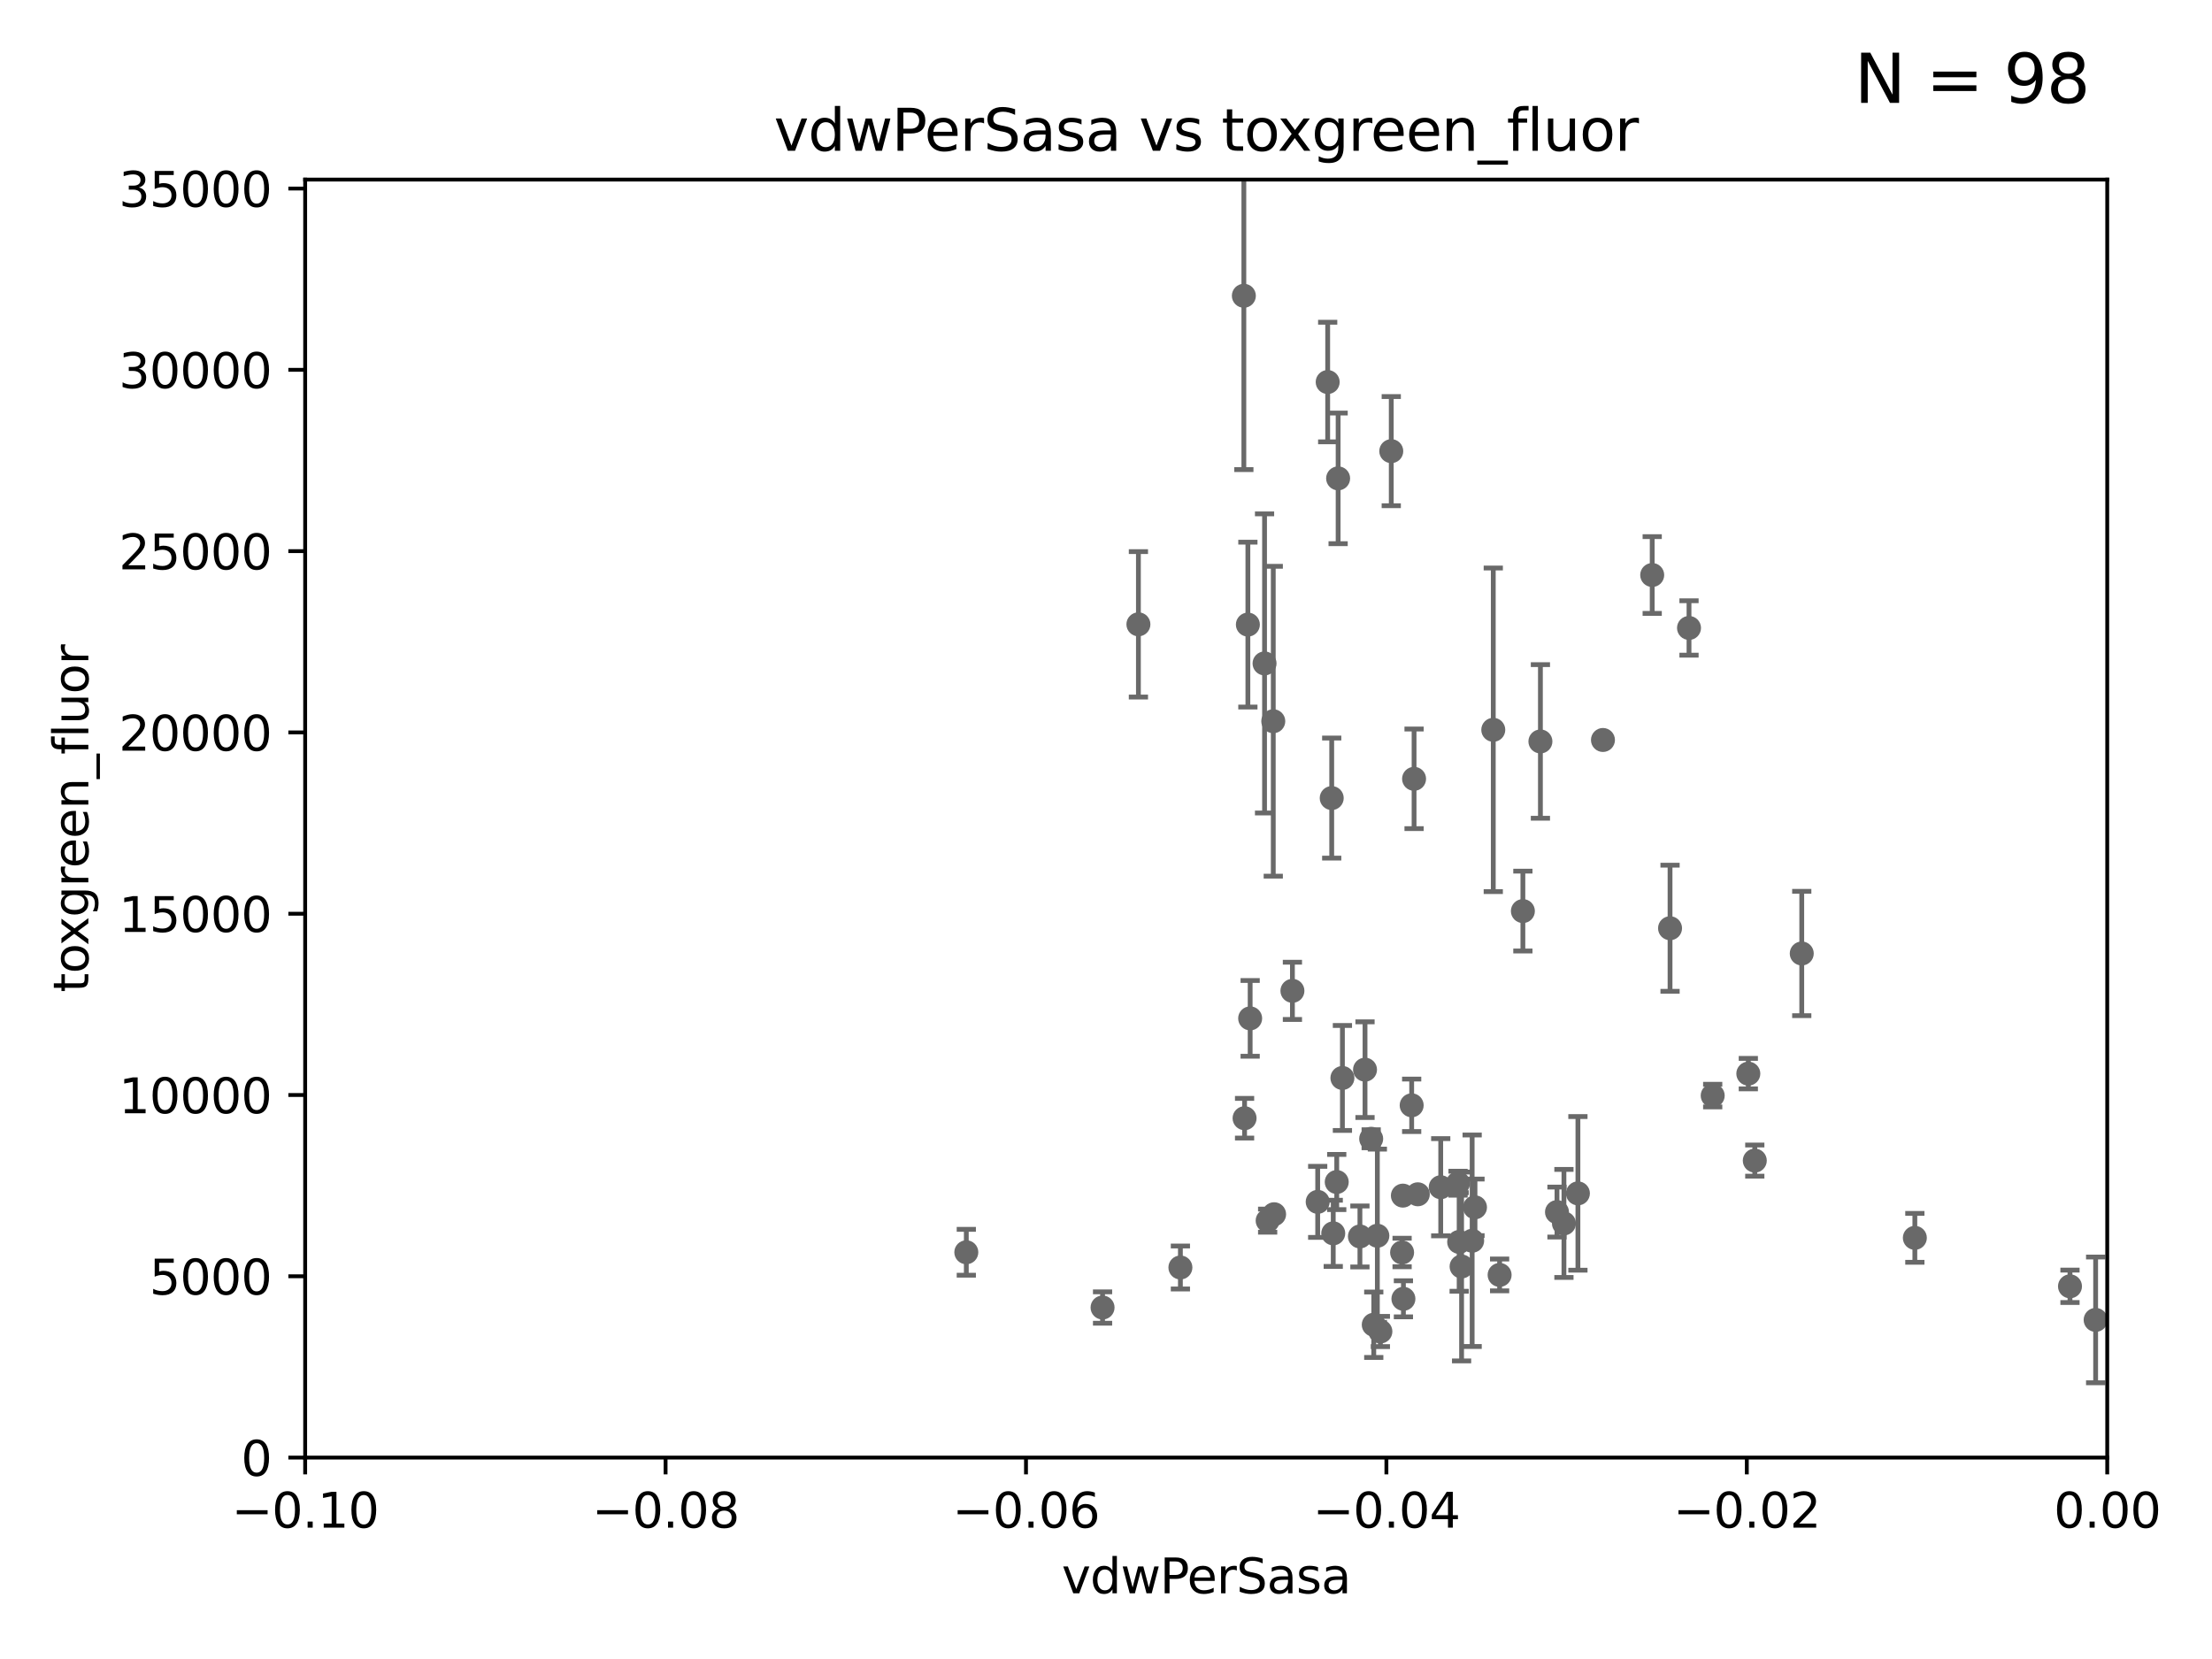 <?xml version="1.0" encoding="utf-8" standalone="no"?>
<!DOCTYPE svg PUBLIC "-//W3C//DTD SVG 1.1//EN"
  "http://www.w3.org/Graphics/SVG/1.1/DTD/svg11.dtd">
<svg xmlns:xlink="http://www.w3.org/1999/xlink" width="460.8pt" height="345.6pt" viewBox="0 0 460.8 345.6" xmlns="http://www.w3.org/2000/svg" version="1.1">
 <defs>
  <style type="text/css">*{stroke-linejoin: round; stroke-linecap: butt}</style>
 </defs>
 <g id="figure_1">
  <g id="patch_1">
   <path d="M 0 345.6 
L 460.8 345.6 
L 460.8 0 
L 0 0 
z
" style="fill: #ffffff"/>
  </g>
  <g id="axes_1">
   <g id="patch_2">
    <path d="M 63.571 303.64 
L 438.975 303.64 
L 438.975 37.411 
L 63.571 37.411 
z
" style="fill: #ffffff"/>
   </g>
   <g id="PathCollection_1">
    <defs>
     <path id="m9f556b394c" d="M 0 1.118 
C 0.297 1.118 0.581 1 0.791 0.791 
C 1 0.581 1.118 0.297 1.118 0 
C 1.118 -0.297 1 -0.581 0.791 -0.791 
C 0.581 -1 0.297 -1.118 0 -1.118 
C -0.297 -1.118 -0.581 -1 -0.791 -0.791 
C -1 -0.581 -1.118 -0.297 -1.118 0 
C -1.118 0.297 -1 0.581 -0.791 0.791 
C -0.581 1 -0.297 1.118 0 1.118 
z
" style="stroke: #696969"/>
    </defs>
    <g clip-path="url(#p4479e4b7df)">
     <use xlink:href="#m9f556b394c" x="201.3" y="260.87" style="fill: #696969; stroke: #696969"/>
     <use xlink:href="#m9f556b394c" x="535.898" y="258.442" style="fill: #696969; stroke: #696969"/>
     <use xlink:href="#m9f556b394c" x="311.077" y="152.035" style="fill: #696969; stroke: #696969"/>
     <use xlink:href="#m9f556b394c" x="707.613" y="159.878" style="fill: #696969; stroke: #696969"/>
     <use xlink:href="#m9f556b394c" x="286.18" y="275.967" style="fill: #696969; stroke: #696969"/>
     <use xlink:href="#m9f556b394c" x="18885.543" y="164.396" style="fill: #696969; stroke: #696969"/>
     <use xlink:href="#m9f556b394c" x="431.216" y="267.964" style="fill: #696969; stroke: #696969"/>
     <use xlink:href="#m9f556b394c" x="260.43" y="212.147" style="fill: #696969; stroke: #696969"/>
     <use xlink:href="#m9f556b394c" x="3414.276" y="206.625" style="fill: #696969; stroke: #696969"/>
     <use xlink:href="#m9f556b394c" x="436.56" y="274.96" style="fill: #696969; stroke: #696969"/>
     <use xlink:href="#m9f556b394c" x="283.296" y="257.576" style="fill: #696969; stroke: #696969"/>
     <use xlink:href="#m9f556b394c" x="259.268" y="232.945" style="fill: #696969; stroke: #696969"/>
     <use xlink:href="#m9f556b394c" x="524.699" y="269.91" style="fill: #696969; stroke: #696969"/>
     <use xlink:href="#m9f556b394c" x="277.739" y="256.929" style="fill: #696969; stroke: #696969"/>
     <use xlink:href="#m9f556b394c" x="1145.462" y="270.614" style="fill: #696969; stroke: #696969"/>
     <use xlink:href="#m9f556b394c" x="789.097" y="257.324" style="fill: #696969; stroke: #696969"/>
     <use xlink:href="#m9f556b394c" x="317.244" y="189.794" style="fill: #696969; stroke: #696969"/>
     <use xlink:href="#m9f556b394c" x="534.106" y="253.538" style="fill: #696969; stroke: #696969"/>
     <use xlink:href="#m9f556b394c" x="520.218" y="255.555" style="fill: #696969; stroke: #696969"/>
     <use xlink:href="#m9f556b394c" x="9282.676" y="174.48" style="fill: #696969; stroke: #696969"/>
     <use xlink:href="#m9f556b394c" x="848.804" y="257.15" style="fill: #696969; stroke: #696969"/>
     <use xlink:href="#m9f556b394c" x="312.398" y="265.591" style="fill: #696969; stroke: #696969"/>
     <use xlink:href="#m9f556b394c" x="289.825" y="93.983" style="fill: #696969; stroke: #696969"/>
     <use xlink:href="#m9f556b394c" x="292.357" y="270.567" style="fill: #696969; stroke: #696969"/>
     <use xlink:href="#m9f556b394c" x="287.559" y="277.375" style="fill: #696969; stroke: #696969"/>
     <use xlink:href="#m9f556b394c" x="324.348" y="252.496" style="fill: #696969; stroke: #696969"/>
     <use xlink:href="#m9f556b394c" x="229.684" y="272.382" style="fill: #696969; stroke: #696969"/>
     <use xlink:href="#m9f556b394c" x="575.517" y="256.942" style="fill: #696969; stroke: #696969"/>
     <use xlink:href="#m9f556b394c" x="284.358" y="222.83" style="fill: #696969; stroke: #696969"/>
     <use xlink:href="#m9f556b394c" x="295.355" y="248.793" style="fill: #696969; stroke: #696969"/>
     <use xlink:href="#m9f556b394c" x="1331.833" y="280.043" style="fill: #696969; stroke: #696969"/>
     <use xlink:href="#m9f556b394c" x="304.475" y="263.833" style="fill: #696969; stroke: #696969"/>
     <use xlink:href="#m9f556b394c" x="274.5" y="250.369" style="fill: #696969; stroke: #696969"/>
     <use xlink:href="#m9f556b394c" x="265.246" y="150.246" style="fill: #696969; stroke: #696969"/>
     <use xlink:href="#m9f556b394c" x="277.421" y="166.253" style="fill: #696969; stroke: #696969"/>
     <use xlink:href="#m9f556b394c" x="306.676" y="258.47" style="fill: #696969; stroke: #696969"/>
     <use xlink:href="#m9f556b394c" x="678.182" y="261.249" style="fill: #696969; stroke: #696969"/>
     <use xlink:href="#m9f556b394c" x="279.65" y="224.561" style="fill: #696969; stroke: #696969"/>
     <use xlink:href="#m9f556b394c" x="286.929" y="257.429" style="fill: #696969; stroke: #696969"/>
     <use xlink:href="#m9f556b394c" x="559.294" y="260.923" style="fill: #696969; stroke: #696969"/>
     <use xlink:href="#m9f556b394c" x="303.74" y="246.485" style="fill: #696969; stroke: #696969"/>
     <use xlink:href="#m9f556b394c" x="33178.6" y="246.917" style="fill: #696969; stroke: #696969"/>
     <use xlink:href="#m9f556b394c" x="33178.6" y="145.863" style="fill: #696969; stroke: #696969"/>
     <use xlink:href="#m9f556b394c" x="547.875" y="143.358" style="fill: #696969; stroke: #696969"/>
     <use xlink:href="#m9f556b394c" x="356.787" y="228.234" style="fill: #696969; stroke: #696969"/>
     <use xlink:href="#m9f556b394c" x="979.894" y="277.466" style="fill: #696969; stroke: #696969"/>
     <use xlink:href="#m9f556b394c" x="325.797" y="254.86" style="fill: #696969; stroke: #696969"/>
     <use xlink:href="#m9f556b394c" x="23304.615" y="275.661" style="fill: #696969; stroke: #696969"/>
     <use xlink:href="#m9f556b394c" x="33178.6" y="275.605" style="fill: #696969; stroke: #696969"/>
     <use xlink:href="#m9f556b394c" x="33178.6" y="251.181" style="fill: #696969; stroke: #696969"/>
     <use xlink:href="#m9f556b394c" x="1045.121" y="251.081" style="fill: #696969; stroke: #696969"/>
     <use xlink:href="#m9f556b394c" x="294.577" y="162.243" style="fill: #696969; stroke: #696969"/>
     <use xlink:href="#m9f556b394c" x="1519.92" y="275.435" style="fill: #696969; stroke: #696969"/>
     <use xlink:href="#m9f556b394c" x="2140.308" y="259.408" style="fill: #696969; stroke: #696969"/>
     <use xlink:href="#m9f556b394c" x="33178.6" y="253.632" style="fill: #696969; stroke: #696969"/>
     <use xlink:href="#m9f556b394c" x="33178.6" y="253.162" style="fill: #696969; stroke: #696969"/>
     <use xlink:href="#m9f556b394c" x="780.204" y="252.663" style="fill: #696969; stroke: #696969"/>
     <use xlink:href="#m9f556b394c" x="715.263" y="265.426" style="fill: #696969; stroke: #696969"/>
     <use xlink:href="#m9f556b394c" x="445.687" y="252.494" style="fill: #696969; stroke: #696969"/>
     <use xlink:href="#m9f556b394c" x="398.898" y="257.865" style="fill: #696969; stroke: #696969"/>
     <use xlink:href="#m9f556b394c" x="294.077" y="230.255" style="fill: #696969; stroke: #696969"/>
     <use xlink:href="#m9f556b394c" x="1785.525" y="273.319" style="fill: #696969; stroke: #696969"/>
     <use xlink:href="#m9f556b394c" x="300.13" y="247.319" style="fill: #696969; stroke: #696969"/>
     <use xlink:href="#m9f556b394c" x="292.244" y="249.07" style="fill: #696969; stroke: #696969"/>
     <use xlink:href="#m9f556b394c" x="1418.532" y="262.61" style="fill: #696969; stroke: #696969"/>
     <use xlink:href="#m9f556b394c" x="828.159" y="245.982" style="fill: #696969; stroke: #696969"/>
     <use xlink:href="#m9f556b394c" x="307.267" y="251.509" style="fill: #696969; stroke: #696969"/>
     <use xlink:href="#m9f556b394c" x="1168.222" y="280.823" style="fill: #696969; stroke: #696969"/>
     <use xlink:href="#m9f556b394c" x="285.642" y="237.227" style="fill: #696969; stroke: #696969"/>
     <use xlink:href="#m9f556b394c" x="347.901" y="193.367" style="fill: #696969; stroke: #696969"/>
     <use xlink:href="#m9f556b394c" x="8429.817" y="267.952" style="fill: #696969; stroke: #696969"/>
     <use xlink:href="#m9f556b394c" x="462.568" y="266.021" style="fill: #696969; stroke: #696969"/>
     <use xlink:href="#m9f556b394c" x="6002.42" y="260.724" style="fill: #696969; stroke: #696969"/>
     <use xlink:href="#m9f556b394c" x="364.207" y="223.658" style="fill: #696969; stroke: #696969"/>
     <use xlink:href="#m9f556b394c" x="1200.318" y="262.632" style="fill: #696969; stroke: #696969"/>
     <use xlink:href="#m9f556b394c" x="328.709" y="248.602" style="fill: #696969; stroke: #696969"/>
     <use xlink:href="#m9f556b394c" x="861.58" y="260.378" style="fill: #696969; stroke: #696969"/>
     <use xlink:href="#m9f556b394c" x="303.97" y="258.72" style="fill: #696969; stroke: #696969"/>
     <use xlink:href="#m9f556b394c" x="278.467" y="246.235" style="fill: #696969; stroke: #696969"/>
     <use xlink:href="#m9f556b394c" x="320.897" y="154.457" style="fill: #696969; stroke: #696969"/>
     <use xlink:href="#m9f556b394c" x="245.899" y="264.042" style="fill: #696969; stroke: #696969"/>
     <use xlink:href="#m9f556b394c" x="264.075" y="254.285" style="fill: #696969; stroke: #696969"/>
     <use xlink:href="#m9f556b394c" x="365.555" y="241.774" style="fill: #696969; stroke: #696969"/>
     <use xlink:href="#m9f556b394c" x="292.082" y="260.914" style="fill: #696969; stroke: #696969"/>
     <use xlink:href="#m9f556b394c" x="278.755" y="99.654" style="fill: #696969; stroke: #696969"/>
     <use xlink:href="#m9f556b394c" x="237.152" y="130.059" style="fill: #696969; stroke: #696969"/>
     <use xlink:href="#m9f556b394c" x="276.581" y="79.585" style="fill: #696969; stroke: #696969"/>
     <use xlink:href="#m9f556b394c" x="21979.432" y="151.66" style="fill: #696969; stroke: #696969"/>
     <use xlink:href="#m9f556b394c" x="269.235" y="206.41" style="fill: #696969; stroke: #696969"/>
     <use xlink:href="#m9f556b394c" x="259.118" y="61.614" style="fill: #696969; stroke: #696969"/>
     <use xlink:href="#m9f556b394c" x="263.429" y="138.203" style="fill: #696969; stroke: #696969"/>
     <use xlink:href="#m9f556b394c" x="344.184" y="119.786" style="fill: #696969; stroke: #696969"/>
     <use xlink:href="#m9f556b394c" x="333.924" y="154.151" style="fill: #696969; stroke: #696969"/>
     <use xlink:href="#m9f556b394c" x="259.956" y="130.114" style="fill: #696969; stroke: #696969"/>
     <use xlink:href="#m9f556b394c" x="351.852" y="130.815" style="fill: #696969; stroke: #696969"/>
     <use xlink:href="#m9f556b394c" x="33178.6" y="171.544" style="fill: #696969; stroke: #696969"/>
     <use xlink:href="#m9f556b394c" x="33178.6" y="246.607" style="fill: #696969; stroke: #696969"/>
     <use xlink:href="#m9f556b394c" x="2600.329" y="236.409" style="fill: #696969; stroke: #696969"/>
     <use xlink:href="#m9f556b394c" x="265.419" y="252.947" style="fill: #696969; stroke: #696969"/>
     <use xlink:href="#m9f556b394c" x="33178.6" y="251.061" style="fill: #696969; stroke: #696969"/>
     <use xlink:href="#m9f556b394c" x="33178.6" y="268.4" style="fill: #696969; stroke: #696969"/>
     <use xlink:href="#m9f556b394c" x="9405.795" y="271.671" style="fill: #696969; stroke: #696969"/>
     <use xlink:href="#m9f556b394c" x="375.338" y="198.628" style="fill: #696969; stroke: #696969"/>
    </g>
   </g>
   <g id="matplotlib.axis_1">
    <g id="xtick_1">
     <g id="line2d_1">
      <defs>
       <path id="mf4d51721c9" d="M 0 0 
L 0 3.5 
" style="stroke: #000000; stroke-width: 0.8"/>
      </defs>
      <g>
       <use xlink:href="#mf4d51721c9" x="63.571" y="303.64" style="stroke: #000000; stroke-width: 0.8"/>
      </g>
     </g>
     <g id="text_1">
      <!-- −0.10 -->
      <g transform="translate(48.249 318.238)scale(0.1 -0.1)">
       <defs>
        <path id="DejaVuSans-2212" d="M 678 2272 
L 4684 2272 
L 4684 1741 
L 678 1741 
L 678 2272 
z
" transform="scale(0.016)"/>
        <path id="DejaVuSans-30" d="M 2034 4250 
Q 1547 4250 1301 3770 
Q 1056 3291 1056 2328 
Q 1056 1369 1301 889 
Q 1547 409 2034 409 
Q 2525 409 2770 889 
Q 3016 1369 3016 2328 
Q 3016 3291 2770 3770 
Q 2525 4250 2034 4250 
z
M 2034 4750 
Q 2819 4750 3233 4129 
Q 3647 3509 3647 2328 
Q 3647 1150 3233 529 
Q 2819 -91 2034 -91 
Q 1250 -91 836 529 
Q 422 1150 422 2328 
Q 422 3509 836 4129 
Q 1250 4750 2034 4750 
z
" transform="scale(0.016)"/>
        <path id="DejaVuSans-2e" d="M 684 794 
L 1344 794 
L 1344 0 
L 684 0 
L 684 794 
z
" transform="scale(0.016)"/>
        <path id="DejaVuSans-31" d="M 794 531 
L 1825 531 
L 1825 4091 
L 703 3866 
L 703 4441 
L 1819 4666 
L 2450 4666 
L 2450 531 
L 3481 531 
L 3481 0 
L 794 0 
L 794 531 
z
" transform="scale(0.016)"/>
       </defs>
       <use xlink:href="#DejaVuSans-2212"/>
       <use xlink:href="#DejaVuSans-30" x="83.789"/>
       <use xlink:href="#DejaVuSans-2e" x="147.412"/>
       <use xlink:href="#DejaVuSans-31" x="179.199"/>
       <use xlink:href="#DejaVuSans-30" x="242.822"/>
      </g>
     </g>
    </g>
    <g id="xtick_2">
     <g id="line2d_2">
      <g>
       <use xlink:href="#mf4d51721c9" x="138.652" y="303.64" style="stroke: #000000; stroke-width: 0.8"/>
      </g>
     </g>
     <g id="text_2">
      <!-- −0.08 -->
      <g transform="translate(123.329 318.238)scale(0.1 -0.1)">
       <defs>
        <path id="DejaVuSans-38" d="M 2034 2216 
Q 1584 2216 1326 1975 
Q 1069 1734 1069 1313 
Q 1069 891 1326 650 
Q 1584 409 2034 409 
Q 2484 409 2743 651 
Q 3003 894 3003 1313 
Q 3003 1734 2745 1975 
Q 2488 2216 2034 2216 
z
M 1403 2484 
Q 997 2584 770 2862 
Q 544 3141 544 3541 
Q 544 4100 942 4425 
Q 1341 4750 2034 4750 
Q 2731 4750 3128 4425 
Q 3525 4100 3525 3541 
Q 3525 3141 3298 2862 
Q 3072 2584 2669 2484 
Q 3125 2378 3379 2068 
Q 3634 1759 3634 1313 
Q 3634 634 3220 271 
Q 2806 -91 2034 -91 
Q 1263 -91 848 271 
Q 434 634 434 1313 
Q 434 1759 690 2068 
Q 947 2378 1403 2484 
z
M 1172 3481 
Q 1172 3119 1398 2916 
Q 1625 2713 2034 2713 
Q 2441 2713 2670 2916 
Q 2900 3119 2900 3481 
Q 2900 3844 2670 4047 
Q 2441 4250 2034 4250 
Q 1625 4250 1398 4047 
Q 1172 3844 1172 3481 
z
" transform="scale(0.016)"/>
       </defs>
       <use xlink:href="#DejaVuSans-2212"/>
       <use xlink:href="#DejaVuSans-30" x="83.789"/>
       <use xlink:href="#DejaVuSans-2e" x="147.412"/>
       <use xlink:href="#DejaVuSans-30" x="179.199"/>
       <use xlink:href="#DejaVuSans-38" x="242.822"/>
      </g>
     </g>
    </g>
    <g id="xtick_3">
     <g id="line2d_3">
      <g>
       <use xlink:href="#mf4d51721c9" x="213.733" y="303.64" style="stroke: #000000; stroke-width: 0.8"/>
      </g>
     </g>
     <g id="text_3">
      <!-- −0.06 -->
      <g transform="translate(198.41 318.238)scale(0.1 -0.1)">
       <defs>
        <path id="DejaVuSans-36" d="M 2113 2584 
Q 1688 2584 1439 2293 
Q 1191 2003 1191 1497 
Q 1191 994 1439 701 
Q 1688 409 2113 409 
Q 2538 409 2786 701 
Q 3034 994 3034 1497 
Q 3034 2003 2786 2293 
Q 2538 2584 2113 2584 
z
M 3366 4563 
L 3366 3988 
Q 3128 4100 2886 4159 
Q 2644 4219 2406 4219 
Q 1781 4219 1451 3797 
Q 1122 3375 1075 2522 
Q 1259 2794 1537 2939 
Q 1816 3084 2150 3084 
Q 2853 3084 3261 2657 
Q 3669 2231 3669 1497 
Q 3669 778 3244 343 
Q 2819 -91 2113 -91 
Q 1303 -91 875 529 
Q 447 1150 447 2328 
Q 447 3434 972 4092 
Q 1497 4750 2381 4750 
Q 2619 4750 2861 4703 
Q 3103 4656 3366 4563 
z
" transform="scale(0.016)"/>
       </defs>
       <use xlink:href="#DejaVuSans-2212"/>
       <use xlink:href="#DejaVuSans-30" x="83.789"/>
       <use xlink:href="#DejaVuSans-2e" x="147.412"/>
       <use xlink:href="#DejaVuSans-30" x="179.199"/>
       <use xlink:href="#DejaVuSans-36" x="242.822"/>
      </g>
     </g>
    </g>
    <g id="xtick_4">
     <g id="line2d_4">
      <g>
       <use xlink:href="#mf4d51721c9" x="288.813" y="303.64" style="stroke: #000000; stroke-width: 0.8"/>
      </g>
     </g>
     <g id="text_4">
      <!-- −0.04 -->
      <g transform="translate(273.491 318.238)scale(0.1 -0.1)">
       <defs>
        <path id="DejaVuSans-34" d="M 2419 4116 
L 825 1625 
L 2419 1625 
L 2419 4116 
z
M 2253 4666 
L 3047 4666 
L 3047 1625 
L 3713 1625 
L 3713 1100 
L 3047 1100 
L 3047 0 
L 2419 0 
L 2419 1100 
L 313 1100 
L 313 1709 
L 2253 4666 
z
" transform="scale(0.016)"/>
       </defs>
       <use xlink:href="#DejaVuSans-2212"/>
       <use xlink:href="#DejaVuSans-30" x="83.789"/>
       <use xlink:href="#DejaVuSans-2e" x="147.412"/>
       <use xlink:href="#DejaVuSans-30" x="179.199"/>
       <use xlink:href="#DejaVuSans-34" x="242.822"/>
      </g>
     </g>
    </g>
    <g id="xtick_5">
     <g id="line2d_5">
      <g>
       <use xlink:href="#mf4d51721c9" x="363.894" y="303.64" style="stroke: #000000; stroke-width: 0.8"/>
      </g>
     </g>
     <g id="text_5">
      <!-- −0.02 -->
      <g transform="translate(348.572 318.238)scale(0.1 -0.1)">
       <defs>
        <path id="DejaVuSans-32" d="M 1228 531 
L 3431 531 
L 3431 0 
L 469 0 
L 469 531 
Q 828 903 1448 1529 
Q 2069 2156 2228 2338 
Q 2531 2678 2651 2914 
Q 2772 3150 2772 3378 
Q 2772 3750 2511 3984 
Q 2250 4219 1831 4219 
Q 1534 4219 1204 4116 
Q 875 4013 500 3803 
L 500 4441 
Q 881 4594 1212 4672 
Q 1544 4750 1819 4750 
Q 2544 4750 2975 4387 
Q 3406 4025 3406 3419 
Q 3406 3131 3298 2873 
Q 3191 2616 2906 2266 
Q 2828 2175 2409 1742 
Q 1991 1309 1228 531 
z
" transform="scale(0.016)"/>
       </defs>
       <use xlink:href="#DejaVuSans-2212"/>
       <use xlink:href="#DejaVuSans-30" x="83.789"/>
       <use xlink:href="#DejaVuSans-2e" x="147.412"/>
       <use xlink:href="#DejaVuSans-30" x="179.199"/>
       <use xlink:href="#DejaVuSans-32" x="242.822"/>
      </g>
     </g>
    </g>
    <g id="xtick_6">
     <g id="line2d_6">
      <g>
       <use xlink:href="#mf4d51721c9" x="438.975" y="303.64" style="stroke: #000000; stroke-width: 0.8"/>
      </g>
     </g>
     <g id="text_6">
      <!-- 0.00 -->
      <g transform="translate(427.842 318.238)scale(0.1 -0.1)">
       <use xlink:href="#DejaVuSans-30"/>
       <use xlink:href="#DejaVuSans-2e" x="63.623"/>
       <use xlink:href="#DejaVuSans-30" x="95.41"/>
       <use xlink:href="#DejaVuSans-30" x="159.033"/>
      </g>
     </g>
    </g>
    <g id="text_7">
     <!-- vdwPerSasa -->
     <g transform="translate(221.178 331.917)scale(0.1 -0.1)">
      <defs>
       <path id="DejaVuSans-76" d="M 191 3500 
L 800 3500 
L 1894 563 
L 2988 3500 
L 3597 3500 
L 2284 0 
L 1503 0 
L 191 3500 
z
" transform="scale(0.016)"/>
       <path id="DejaVuSans-64" d="M 2906 2969 
L 2906 4863 
L 3481 4863 
L 3481 0 
L 2906 0 
L 2906 525 
Q 2725 213 2448 61 
Q 2172 -91 1784 -91 
Q 1150 -91 751 415 
Q 353 922 353 1747 
Q 353 2572 751 3078 
Q 1150 3584 1784 3584 
Q 2172 3584 2448 3432 
Q 2725 3281 2906 2969 
z
M 947 1747 
Q 947 1113 1208 752 
Q 1469 391 1925 391 
Q 2381 391 2643 752 
Q 2906 1113 2906 1747 
Q 2906 2381 2643 2742 
Q 2381 3103 1925 3103 
Q 1469 3103 1208 2742 
Q 947 2381 947 1747 
z
" transform="scale(0.016)"/>
       <path id="DejaVuSans-77" d="M 269 3500 
L 844 3500 
L 1563 769 
L 2278 3500 
L 2956 3500 
L 3675 769 
L 4391 3500 
L 4966 3500 
L 4050 0 
L 3372 0 
L 2619 2869 
L 1863 0 
L 1184 0 
L 269 3500 
z
" transform="scale(0.016)"/>
       <path id="DejaVuSans-50" d="M 1259 4147 
L 1259 2394 
L 2053 2394 
Q 2494 2394 2734 2622 
Q 2975 2850 2975 3272 
Q 2975 3691 2734 3919 
Q 2494 4147 2053 4147 
L 1259 4147 
z
M 628 4666 
L 2053 4666 
Q 2838 4666 3239 4311 
Q 3641 3956 3641 3272 
Q 3641 2581 3239 2228 
Q 2838 1875 2053 1875 
L 1259 1875 
L 1259 0 
L 628 0 
L 628 4666 
z
" transform="scale(0.016)"/>
       <path id="DejaVuSans-65" d="M 3597 1894 
L 3597 1613 
L 953 1613 
Q 991 1019 1311 708 
Q 1631 397 2203 397 
Q 2534 397 2845 478 
Q 3156 559 3463 722 
L 3463 178 
Q 3153 47 2828 -22 
Q 2503 -91 2169 -91 
Q 1331 -91 842 396 
Q 353 884 353 1716 
Q 353 2575 817 3079 
Q 1281 3584 2069 3584 
Q 2775 3584 3186 3129 
Q 3597 2675 3597 1894 
z
M 3022 2063 
Q 3016 2534 2758 2815 
Q 2500 3097 2075 3097 
Q 1594 3097 1305 2825 
Q 1016 2553 972 2059 
L 3022 2063 
z
" transform="scale(0.016)"/>
       <path id="DejaVuSans-72" d="M 2631 2963 
Q 2534 3019 2420 3045 
Q 2306 3072 2169 3072 
Q 1681 3072 1420 2755 
Q 1159 2438 1159 1844 
L 1159 0 
L 581 0 
L 581 3500 
L 1159 3500 
L 1159 2956 
Q 1341 3275 1631 3429 
Q 1922 3584 2338 3584 
Q 2397 3584 2469 3576 
Q 2541 3569 2628 3553 
L 2631 2963 
z
" transform="scale(0.016)"/>
       <path id="DejaVuSans-53" d="M 3425 4513 
L 3425 3897 
Q 3066 4069 2747 4153 
Q 2428 4238 2131 4238 
Q 1616 4238 1336 4038 
Q 1056 3838 1056 3469 
Q 1056 3159 1242 3001 
Q 1428 2844 1947 2747 
L 2328 2669 
Q 3034 2534 3370 2195 
Q 3706 1856 3706 1288 
Q 3706 609 3251 259 
Q 2797 -91 1919 -91 
Q 1588 -91 1214 -16 
Q 841 59 441 206 
L 441 856 
Q 825 641 1194 531 
Q 1563 422 1919 422 
Q 2459 422 2753 634 
Q 3047 847 3047 1241 
Q 3047 1584 2836 1778 
Q 2625 1972 2144 2069 
L 1759 2144 
Q 1053 2284 737 2584 
Q 422 2884 422 3419 
Q 422 4038 858 4394 
Q 1294 4750 2059 4750 
Q 2388 4750 2728 4690 
Q 3069 4631 3425 4513 
z
" transform="scale(0.016)"/>
       <path id="DejaVuSans-61" d="M 2194 1759 
Q 1497 1759 1228 1600 
Q 959 1441 959 1056 
Q 959 750 1161 570 
Q 1363 391 1709 391 
Q 2188 391 2477 730 
Q 2766 1069 2766 1631 
L 2766 1759 
L 2194 1759 
z
M 3341 1997 
L 3341 0 
L 2766 0 
L 2766 531 
Q 2569 213 2275 61 
Q 1981 -91 1556 -91 
Q 1019 -91 701 211 
Q 384 513 384 1019 
Q 384 1609 779 1909 
Q 1175 2209 1959 2209 
L 2766 2209 
L 2766 2266 
Q 2766 2663 2505 2880 
Q 2244 3097 1772 3097 
Q 1472 3097 1187 3025 
Q 903 2953 641 2809 
L 641 3341 
Q 956 3463 1253 3523 
Q 1550 3584 1831 3584 
Q 2591 3584 2966 3190 
Q 3341 2797 3341 1997 
z
" transform="scale(0.016)"/>
       <path id="DejaVuSans-73" d="M 2834 3397 
L 2834 2853 
Q 2591 2978 2328 3040 
Q 2066 3103 1784 3103 
Q 1356 3103 1142 2972 
Q 928 2841 928 2578 
Q 928 2378 1081 2264 
Q 1234 2150 1697 2047 
L 1894 2003 
Q 2506 1872 2764 1633 
Q 3022 1394 3022 966 
Q 3022 478 2636 193 
Q 2250 -91 1575 -91 
Q 1294 -91 989 -36 
Q 684 19 347 128 
L 347 722 
Q 666 556 975 473 
Q 1284 391 1588 391 
Q 1994 391 2212 530 
Q 2431 669 2431 922 
Q 2431 1156 2273 1281 
Q 2116 1406 1581 1522 
L 1381 1569 
Q 847 1681 609 1914 
Q 372 2147 372 2553 
Q 372 3047 722 3315 
Q 1072 3584 1716 3584 
Q 2034 3584 2315 3537 
Q 2597 3491 2834 3397 
z
" transform="scale(0.016)"/>
      </defs>
      <use xlink:href="#DejaVuSans-76"/>
      <use xlink:href="#DejaVuSans-64" x="59.18"/>
      <use xlink:href="#DejaVuSans-77" x="122.656"/>
      <use xlink:href="#DejaVuSans-50" x="204.443"/>
      <use xlink:href="#DejaVuSans-65" x="261.121"/>
      <use xlink:href="#DejaVuSans-72" x="322.645"/>
      <use xlink:href="#DejaVuSans-53" x="363.758"/>
      <use xlink:href="#DejaVuSans-61" x="427.234"/>
      <use xlink:href="#DejaVuSans-73" x="488.514"/>
      <use xlink:href="#DejaVuSans-61" x="540.613"/>
     </g>
    </g>
   </g>
   <g id="matplotlib.axis_2">
    <g id="ytick_1">
     <g id="line2d_7">
      <defs>
       <path id="m3dd383d5dd" d="M 0 0 
L -3.5 0 
" style="stroke: #000000; stroke-width: 0.8"/>
      </defs>
      <g>
       <use xlink:href="#m3dd383d5dd" x="63.571" y="303.64" style="stroke: #000000; stroke-width: 0.8"/>
      </g>
     </g>
     <g id="text_8">
      <!-- 0 -->
      <g transform="translate(50.209 307.439)scale(0.1 -0.1)">
       <use xlink:href="#DejaVuSans-30"/>
      </g>
     </g>
    </g>
    <g id="ytick_2">
     <g id="line2d_8">
      <g>
       <use xlink:href="#m3dd383d5dd" x="63.571" y="265.874" style="stroke: #000000; stroke-width: 0.8"/>
      </g>
     </g>
     <g id="text_9">
      <!-- 5000 -->
      <g transform="translate(31.121 269.673)scale(0.1 -0.1)">
       <defs>
        <path id="DejaVuSans-35" d="M 691 4666 
L 3169 4666 
L 3169 4134 
L 1269 4134 
L 1269 2991 
Q 1406 3038 1543 3061 
Q 1681 3084 1819 3084 
Q 2600 3084 3056 2656 
Q 3513 2228 3513 1497 
Q 3513 744 3044 326 
Q 2575 -91 1722 -91 
Q 1428 -91 1123 -41 
Q 819 9 494 109 
L 494 744 
Q 775 591 1075 516 
Q 1375 441 1709 441 
Q 2250 441 2565 725 
Q 2881 1009 2881 1497 
Q 2881 1984 2565 2268 
Q 2250 2553 1709 2553 
Q 1456 2553 1204 2497 
Q 953 2441 691 2322 
L 691 4666 
z
" transform="scale(0.016)"/>
       </defs>
       <use xlink:href="#DejaVuSans-35"/>
       <use xlink:href="#DejaVuSans-30" x="63.623"/>
       <use xlink:href="#DejaVuSans-30" x="127.246"/>
       <use xlink:href="#DejaVuSans-30" x="190.869"/>
      </g>
     </g>
    </g>
    <g id="ytick_3">
     <g id="line2d_9">
      <g>
       <use xlink:href="#m3dd383d5dd" x="63.571" y="228.108" style="stroke: #000000; stroke-width: 0.8"/>
      </g>
     </g>
     <g id="text_10">
      <!-- 10000 -->
      <g transform="translate(24.759 231.907)scale(0.1 -0.1)">
       <use xlink:href="#DejaVuSans-31"/>
       <use xlink:href="#DejaVuSans-30" x="63.623"/>
       <use xlink:href="#DejaVuSans-30" x="127.246"/>
       <use xlink:href="#DejaVuSans-30" x="190.869"/>
       <use xlink:href="#DejaVuSans-30" x="254.492"/>
      </g>
     </g>
    </g>
    <g id="ytick_4">
     <g id="line2d_10">
      <g>
       <use xlink:href="#m3dd383d5dd" x="63.571" y="190.342" style="stroke: #000000; stroke-width: 0.8"/>
      </g>
     </g>
     <g id="text_11">
      <!-- 15000 -->
      <g transform="translate(24.759 194.141)scale(0.1 -0.1)">
       <use xlink:href="#DejaVuSans-31"/>
       <use xlink:href="#DejaVuSans-35" x="63.623"/>
       <use xlink:href="#DejaVuSans-30" x="127.246"/>
       <use xlink:href="#DejaVuSans-30" x="190.869"/>
       <use xlink:href="#DejaVuSans-30" x="254.492"/>
      </g>
     </g>
    </g>
    <g id="ytick_5">
     <g id="line2d_11">
      <g>
       <use xlink:href="#m3dd383d5dd" x="63.571" y="152.576" style="stroke: #000000; stroke-width: 0.8"/>
      </g>
     </g>
     <g id="text_12">
      <!-- 20000 -->
      <g transform="translate(24.759 156.375)scale(0.1 -0.1)">
       <use xlink:href="#DejaVuSans-32"/>
       <use xlink:href="#DejaVuSans-30" x="63.623"/>
       <use xlink:href="#DejaVuSans-30" x="127.246"/>
       <use xlink:href="#DejaVuSans-30" x="190.869"/>
       <use xlink:href="#DejaVuSans-30" x="254.492"/>
      </g>
     </g>
    </g>
    <g id="ytick_6">
     <g id="line2d_12">
      <g>
       <use xlink:href="#m3dd383d5dd" x="63.571" y="114.81" style="stroke: #000000; stroke-width: 0.8"/>
      </g>
     </g>
     <g id="text_13">
      <!-- 25000 -->
      <g transform="translate(24.759 118.609)scale(0.1 -0.1)">
       <use xlink:href="#DejaVuSans-32"/>
       <use xlink:href="#DejaVuSans-35" x="63.623"/>
       <use xlink:href="#DejaVuSans-30" x="127.246"/>
       <use xlink:href="#DejaVuSans-30" x="190.869"/>
       <use xlink:href="#DejaVuSans-30" x="254.492"/>
      </g>
     </g>
    </g>
    <g id="ytick_7">
     <g id="line2d_13">
      <g>
       <use xlink:href="#m3dd383d5dd" x="63.571" y="77.044" style="stroke: #000000; stroke-width: 0.8"/>
      </g>
     </g>
     <g id="text_14">
      <!-- 30000 -->
      <g transform="translate(24.759 80.844)scale(0.1 -0.1)">
       <defs>
        <path id="DejaVuSans-33" d="M 2597 2516 
Q 3050 2419 3304 2112 
Q 3559 1806 3559 1356 
Q 3559 666 3084 287 
Q 2609 -91 1734 -91 
Q 1441 -91 1130 -33 
Q 819 25 488 141 
L 488 750 
Q 750 597 1062 519 
Q 1375 441 1716 441 
Q 2309 441 2620 675 
Q 2931 909 2931 1356 
Q 2931 1769 2642 2001 
Q 2353 2234 1838 2234 
L 1294 2234 
L 1294 2753 
L 1863 2753 
Q 2328 2753 2575 2939 
Q 2822 3125 2822 3475 
Q 2822 3834 2567 4026 
Q 2313 4219 1838 4219 
Q 1578 4219 1281 4162 
Q 984 4106 628 3988 
L 628 4550 
Q 988 4650 1302 4700 
Q 1616 4750 1894 4750 
Q 2613 4750 3031 4423 
Q 3450 4097 3450 3541 
Q 3450 3153 3228 2886 
Q 3006 2619 2597 2516 
z
" transform="scale(0.016)"/>
       </defs>
       <use xlink:href="#DejaVuSans-33"/>
       <use xlink:href="#DejaVuSans-30" x="63.623"/>
       <use xlink:href="#DejaVuSans-30" x="127.246"/>
       <use xlink:href="#DejaVuSans-30" x="190.869"/>
       <use xlink:href="#DejaVuSans-30" x="254.492"/>
      </g>
     </g>
    </g>
    <g id="ytick_8">
     <g id="line2d_14">
      <g>
       <use xlink:href="#m3dd383d5dd" x="63.571" y="39.278" style="stroke: #000000; stroke-width: 0.8"/>
      </g>
     </g>
     <g id="text_15">
      <!-- 35000 -->
      <g transform="translate(24.759 43.078)scale(0.1 -0.1)">
       <use xlink:href="#DejaVuSans-33"/>
       <use xlink:href="#DejaVuSans-35" x="63.623"/>
       <use xlink:href="#DejaVuSans-30" x="127.246"/>
       <use xlink:href="#DejaVuSans-30" x="190.869"/>
       <use xlink:href="#DejaVuSans-30" x="254.492"/>
      </g>
     </g>
    </g>
    <g id="text_16">
     <!-- toxgreen_fluor -->
     <g transform="translate(18.401 206.72)rotate(-90)scale(0.1 -0.1)">
      <defs>
       <path id="DejaVuSans-74" d="M 1172 4494 
L 1172 3500 
L 2356 3500 
L 2356 3053 
L 1172 3053 
L 1172 1153 
Q 1172 725 1289 603 
Q 1406 481 1766 481 
L 2356 481 
L 2356 0 
L 1766 0 
Q 1100 0 847 248 
Q 594 497 594 1153 
L 594 3053 
L 172 3053 
L 172 3500 
L 594 3500 
L 594 4494 
L 1172 4494 
z
" transform="scale(0.016)"/>
       <path id="DejaVuSans-6f" d="M 1959 3097 
Q 1497 3097 1228 2736 
Q 959 2375 959 1747 
Q 959 1119 1226 758 
Q 1494 397 1959 397 
Q 2419 397 2687 759 
Q 2956 1122 2956 1747 
Q 2956 2369 2687 2733 
Q 2419 3097 1959 3097 
z
M 1959 3584 
Q 2709 3584 3137 3096 
Q 3566 2609 3566 1747 
Q 3566 888 3137 398 
Q 2709 -91 1959 -91 
Q 1206 -91 779 398 
Q 353 888 353 1747 
Q 353 2609 779 3096 
Q 1206 3584 1959 3584 
z
" transform="scale(0.016)"/>
       <path id="DejaVuSans-78" d="M 3513 3500 
L 2247 1797 
L 3578 0 
L 2900 0 
L 1881 1375 
L 863 0 
L 184 0 
L 1544 1831 
L 300 3500 
L 978 3500 
L 1906 2253 
L 2834 3500 
L 3513 3500 
z
" transform="scale(0.016)"/>
       <path id="DejaVuSans-67" d="M 2906 1791 
Q 2906 2416 2648 2759 
Q 2391 3103 1925 3103 
Q 1463 3103 1205 2759 
Q 947 2416 947 1791 
Q 947 1169 1205 825 
Q 1463 481 1925 481 
Q 2391 481 2648 825 
Q 2906 1169 2906 1791 
z
M 3481 434 
Q 3481 -459 3084 -895 
Q 2688 -1331 1869 -1331 
Q 1566 -1331 1297 -1286 
Q 1028 -1241 775 -1147 
L 775 -588 
Q 1028 -725 1275 -790 
Q 1522 -856 1778 -856 
Q 2344 -856 2625 -561 
Q 2906 -266 2906 331 
L 2906 616 
Q 2728 306 2450 153 
Q 2172 0 1784 0 
Q 1141 0 747 490 
Q 353 981 353 1791 
Q 353 2603 747 3093 
Q 1141 3584 1784 3584 
Q 2172 3584 2450 3431 
Q 2728 3278 2906 2969 
L 2906 3500 
L 3481 3500 
L 3481 434 
z
" transform="scale(0.016)"/>
       <path id="DejaVuSans-6e" d="M 3513 2113 
L 3513 0 
L 2938 0 
L 2938 2094 
Q 2938 2591 2744 2837 
Q 2550 3084 2163 3084 
Q 1697 3084 1428 2787 
Q 1159 2491 1159 1978 
L 1159 0 
L 581 0 
L 581 3500 
L 1159 3500 
L 1159 2956 
Q 1366 3272 1645 3428 
Q 1925 3584 2291 3584 
Q 2894 3584 3203 3211 
Q 3513 2838 3513 2113 
z
" transform="scale(0.016)"/>
       <path id="DejaVuSans-5f" d="M 3263 -1063 
L 3263 -1509 
L -63 -1509 
L -63 -1063 
L 3263 -1063 
z
" transform="scale(0.016)"/>
       <path id="DejaVuSans-66" d="M 2375 4863 
L 2375 4384 
L 1825 4384 
Q 1516 4384 1395 4259 
Q 1275 4134 1275 3809 
L 1275 3500 
L 2222 3500 
L 2222 3053 
L 1275 3053 
L 1275 0 
L 697 0 
L 697 3053 
L 147 3053 
L 147 3500 
L 697 3500 
L 697 3744 
Q 697 4328 969 4595 
Q 1241 4863 1831 4863 
L 2375 4863 
z
" transform="scale(0.016)"/>
       <path id="DejaVuSans-6c" d="M 603 4863 
L 1178 4863 
L 1178 0 
L 603 0 
L 603 4863 
z
" transform="scale(0.016)"/>
       <path id="DejaVuSans-75" d="M 544 1381 
L 544 3500 
L 1119 3500 
L 1119 1403 
Q 1119 906 1312 657 
Q 1506 409 1894 409 
Q 2359 409 2629 706 
Q 2900 1003 2900 1516 
L 2900 3500 
L 3475 3500 
L 3475 0 
L 2900 0 
L 2900 538 
Q 2691 219 2414 64 
Q 2138 -91 1772 -91 
Q 1169 -91 856 284 
Q 544 659 544 1381 
z
M 1991 3584 
L 1991 3584 
z
" transform="scale(0.016)"/>
      </defs>
      <use xlink:href="#DejaVuSans-74"/>
      <use xlink:href="#DejaVuSans-6f" x="39.209"/>
      <use xlink:href="#DejaVuSans-78" x="97.266"/>
      <use xlink:href="#DejaVuSans-67" x="156.445"/>
      <use xlink:href="#DejaVuSans-72" x="219.922"/>
      <use xlink:href="#DejaVuSans-65" x="258.785"/>
      <use xlink:href="#DejaVuSans-65" x="320.309"/>
      <use xlink:href="#DejaVuSans-6e" x="381.832"/>
      <use xlink:href="#DejaVuSans-5f" x="445.211"/>
      <use xlink:href="#DejaVuSans-66" x="495.211"/>
      <use xlink:href="#DejaVuSans-6c" x="530.416"/>
      <use xlink:href="#DejaVuSans-75" x="558.199"/>
      <use xlink:href="#DejaVuSans-6f" x="621.578"/>
      <use xlink:href="#DejaVuSans-72" x="682.76"/>
     </g>
    </g>
   </g>
   <g id="LineCollection_1">
    <path d="M 201.3 265.648 
L 201.3 256.093 
" clip-path="url(#p4479e4b7df)" style="fill: none; stroke: #696969"/>
    <path clip-path="url(#p4479e4b7df)" style="fill: none; stroke: #696969"/>
    <path d="M 311.077 185.743 
L 311.077 118.327 
" clip-path="url(#p4479e4b7df)" style="fill: none; stroke: #696969"/>
    <path clip-path="url(#p4479e4b7df)" style="fill: none; stroke: #696969"/>
    <path d="M 286.18 282.783 
L 286.18 269.152 
" clip-path="url(#p4479e4b7df)" style="fill: none; stroke: #696969"/>
    <path clip-path="url(#p4479e4b7df)" style="fill: none; stroke: #696969"/>
    <path d="M 431.216 271.341 
L 431.216 264.587 
" clip-path="url(#p4479e4b7df)" style="fill: none; stroke: #696969"/>
    <path d="M 260.43 220.035 
L 260.43 204.259 
" clip-path="url(#p4479e4b7df)" style="fill: none; stroke: #696969"/>
    <path clip-path="url(#p4479e4b7df)" style="fill: none; stroke: #696969"/>
    <path d="M 436.56 288.055 
L 436.56 261.864 
" clip-path="url(#p4479e4b7df)" style="fill: none; stroke: #696969"/>
    <path d="M 283.296 263.925 
L 283.296 251.227 
" clip-path="url(#p4479e4b7df)" style="fill: none; stroke: #696969"/>
    <path d="M 259.268 237.076 
L 259.268 228.814 
" clip-path="url(#p4479e4b7df)" style="fill: none; stroke: #696969"/>
    <path clip-path="url(#p4479e4b7df)" style="fill: none; stroke: #696969"/>
    <path d="M 277.739 263.824 
L 277.739 250.034 
" clip-path="url(#p4479e4b7df)" style="fill: none; stroke: #696969"/>
    <path clip-path="url(#p4479e4b7df)" style="fill: none; stroke: #696969"/>
    <path clip-path="url(#p4479e4b7df)" style="fill: none; stroke: #696969"/>
    <path d="M 317.244 198.109 
L 317.244 181.479 
" clip-path="url(#p4479e4b7df)" style="fill: none; stroke: #696969"/>
    <path clip-path="url(#p4479e4b7df)" style="fill: none; stroke: #696969"/>
    <path clip-path="url(#p4479e4b7df)" style="fill: none; stroke: #696969"/>
    <path clip-path="url(#p4479e4b7df)" style="fill: none; stroke: #696969"/>
    <path clip-path="url(#p4479e4b7df)" style="fill: none; stroke: #696969"/>
    <path d="M 312.398 268.906 
L 312.398 262.276 
" clip-path="url(#p4479e4b7df)" style="fill: none; stroke: #696969"/>
    <path d="M 289.825 105.352 
L 289.825 82.613 
" clip-path="url(#p4479e4b7df)" style="fill: none; stroke: #696969"/>
    <path d="M 292.357 274.323 
L 292.357 266.811 
" clip-path="url(#p4479e4b7df)" style="fill: none; stroke: #696969"/>
    <path d="M 287.559 280.522 
L 287.559 274.227 
" clip-path="url(#p4479e4b7df)" style="fill: none; stroke: #696969"/>
    <path d="M 324.348 257.701 
L 324.348 247.291 
" clip-path="url(#p4479e4b7df)" style="fill: none; stroke: #696969"/>
    <path d="M 229.684 275.653 
L 229.684 269.11 
" clip-path="url(#p4479e4b7df)" style="fill: none; stroke: #696969"/>
    <path clip-path="url(#p4479e4b7df)" style="fill: none; stroke: #696969"/>
    <path d="M 284.358 232.795 
L 284.358 212.864 
" clip-path="url(#p4479e4b7df)" style="fill: none; stroke: #696969"/>
    <path d="M 295.355 249.487 
L 295.355 248.099 
" clip-path="url(#p4479e4b7df)" style="fill: none; stroke: #696969"/>
    <path clip-path="url(#p4479e4b7df)" style="fill: none; stroke: #696969"/>
    <path d="M 304.475 283.505 
L 304.475 244.161 
" clip-path="url(#p4479e4b7df)" style="fill: none; stroke: #696969"/>
    <path d="M 274.5 257.768 
L 274.5 242.97 
" clip-path="url(#p4479e4b7df)" style="fill: none; stroke: #696969"/>
    <path d="M 265.246 182.519 
L 265.246 117.972 
" clip-path="url(#p4479e4b7df)" style="fill: none; stroke: #696969"/>
    <path d="M 277.421 178.759 
L 277.421 153.746 
" clip-path="url(#p4479e4b7df)" style="fill: none; stroke: #696969"/>
    <path d="M 306.676 280.499 
L 306.676 236.441 
" clip-path="url(#p4479e4b7df)" style="fill: none; stroke: #696969"/>
    <path clip-path="url(#p4479e4b7df)" style="fill: none; stroke: #696969"/>
    <path d="M 279.65 235.496 
L 279.65 213.627 
" clip-path="url(#p4479e4b7df)" style="fill: none; stroke: #696969"/>
    <path d="M 286.929 275.478 
L 286.929 239.381 
" clip-path="url(#p4479e4b7df)" style="fill: none; stroke: #696969"/>
    <path clip-path="url(#p4479e4b7df)" style="fill: none; stroke: #696969"/>
    <path d="M 303.74 248.986 
L 303.74 243.983 
" clip-path="url(#p4479e4b7df)" style="fill: none; stroke: #696969"/>
    <path clip-path="url(#p4479e4b7df)" style="fill: none; stroke: #696969"/>
    <path clip-path="url(#p4479e4b7df)" style="fill: none; stroke: #696969"/>
    <path d="M 356.787 230.592 
L 356.787 225.876 
" clip-path="url(#p4479e4b7df)" style="fill: none; stroke: #696969"/>
    <path clip-path="url(#p4479e4b7df)" style="fill: none; stroke: #696969"/>
    <path d="M 325.797 266.111 
L 325.797 243.608 
" clip-path="url(#p4479e4b7df)" style="fill: none; stroke: #696969"/>
    <path clip-path="url(#p4479e4b7df)" style="fill: none; stroke: #696969"/>
    <path clip-path="url(#p4479e4b7df)" style="fill: none; stroke: #696969"/>
    <path clip-path="url(#p4479e4b7df)" style="fill: none; stroke: #696969"/>
    <path d="M 294.577 172.618 
L 294.577 151.867 
" clip-path="url(#p4479e4b7df)" style="fill: none; stroke: #696969"/>
    <path clip-path="url(#p4479e4b7df)" style="fill: none; stroke: #696969"/>
    <path clip-path="url(#p4479e4b7df)" style="fill: none; stroke: #696969"/>
    <path clip-path="url(#p4479e4b7df)" style="fill: none; stroke: #696969"/>
    <path clip-path="url(#p4479e4b7df)" style="fill: none; stroke: #696969"/>
    <path clip-path="url(#p4479e4b7df)" style="fill: none; stroke: #696969"/>
    <path d="M 445.687 256.907 
L 445.687 248.082 
" clip-path="url(#p4479e4b7df)" style="fill: none; stroke: #696969"/>
    <path d="M 398.898 262.957 
L 398.898 252.773 
" clip-path="url(#p4479e4b7df)" style="fill: none; stroke: #696969"/>
    <path d="M 294.077 235.721 
L 294.077 224.789 
" clip-path="url(#p4479e4b7df)" style="fill: none; stroke: #696969"/>
    <path clip-path="url(#p4479e4b7df)" style="fill: none; stroke: #696969"/>
    <path d="M 300.13 257.444 
L 300.13 237.194 
" clip-path="url(#p4479e4b7df)" style="fill: none; stroke: #696969"/>
    <path d="M 292.244 249.591 
L 292.244 248.548 
" clip-path="url(#p4479e4b7df)" style="fill: none; stroke: #696969"/>
    <path clip-path="url(#p4479e4b7df)" style="fill: none; stroke: #696969"/>
    <path clip-path="url(#p4479e4b7df)" style="fill: none; stroke: #696969"/>
    <path d="M 307.267 257.404 
L 307.267 245.615 
" clip-path="url(#p4479e4b7df)" style="fill: none; stroke: #696969"/>
    <path clip-path="url(#p4479e4b7df)" style="fill: none; stroke: #696969"/>
    <path d="M 285.642 239.108 
L 285.642 235.346 
" clip-path="url(#p4479e4b7df)" style="fill: none; stroke: #696969"/>
    <path d="M 347.901 206.503 
L 347.901 180.232 
" clip-path="url(#p4479e4b7df)" style="fill: none; stroke: #696969"/>
    <path clip-path="url(#p4479e4b7df)" style="fill: none; stroke: #696969"/>
    <path clip-path="url(#p4479e4b7df)" style="fill: none; stroke: #696969"/>
    <path clip-path="url(#p4479e4b7df)" style="fill: none; stroke: #696969"/>
    <path d="M 364.207 226.833 
L 364.207 220.484 
" clip-path="url(#p4479e4b7df)" style="fill: none; stroke: #696969"/>
    <path clip-path="url(#p4479e4b7df)" style="fill: none; stroke: #696969"/>
    <path d="M 328.709 264.606 
L 328.709 232.599 
" clip-path="url(#p4479e4b7df)" style="fill: none; stroke: #696969"/>
    <path clip-path="url(#p4479e4b7df)" style="fill: none; stroke: #696969"/>
    <path d="M 303.97 268.99 
L 303.97 248.45 
" clip-path="url(#p4479e4b7df)" style="fill: none; stroke: #696969"/>
    <path d="M 278.467 251.981 
L 278.467 240.488 
" clip-path="url(#p4479e4b7df)" style="fill: none; stroke: #696969"/>
    <path d="M 320.897 170.456 
L 320.897 138.458 
" clip-path="url(#p4479e4b7df)" style="fill: none; stroke: #696969"/>
    <path d="M 245.899 268.515 
L 245.899 259.569 
" clip-path="url(#p4479e4b7df)" style="fill: none; stroke: #696969"/>
    <path d="M 264.075 256.694 
L 264.075 251.875 
" clip-path="url(#p4479e4b7df)" style="fill: none; stroke: #696969"/>
    <path d="M 365.555 245.019 
L 365.555 238.529 
" clip-path="url(#p4479e4b7df)" style="fill: none; stroke: #696969"/>
    <path d="M 292.082 263.886 
L 292.082 257.941 
" clip-path="url(#p4479e4b7df)" style="fill: none; stroke: #696969"/>
    <path d="M 278.755 113.257 
L 278.755 86.051 
" clip-path="url(#p4479e4b7df)" style="fill: none; stroke: #696969"/>
    <path d="M 237.152 145.209 
L 237.152 114.909 
" clip-path="url(#p4479e4b7df)" style="fill: none; stroke: #696969"/>
    <path d="M 276.581 92.04 
L 276.581 67.13 
" clip-path="url(#p4479e4b7df)" style="fill: none; stroke: #696969"/>
    <path clip-path="url(#p4479e4b7df)" style="fill: none; stroke: #696969"/>
    <path d="M 269.235 212.375 
L 269.235 200.445 
" clip-path="url(#p4479e4b7df)" style="fill: none; stroke: #696969"/>
    <path d="M 259.118 97.825 
L 259.118 25.402 
" clip-path="url(#p4479e4b7df)" style="fill: none; stroke: #696969"/>
    <path d="M 263.429 169.362 
L 263.429 107.043 
" clip-path="url(#p4479e4b7df)" style="fill: none; stroke: #696969"/>
    <path d="M 344.184 127.782 
L 344.184 111.79 
" clip-path="url(#p4479e4b7df)" style="fill: none; stroke: #696969"/>
    <path d="M 333.924 154.667 
L 333.924 153.636 
" clip-path="url(#p4479e4b7df)" style="fill: none; stroke: #696969"/>
    <path d="M 259.956 147.286 
L 259.956 112.943 
" clip-path="url(#p4479e4b7df)" style="fill: none; stroke: #696969"/>
    <path d="M 351.852 136.483 
L 351.852 125.148 
" clip-path="url(#p4479e4b7df)" style="fill: none; stroke: #696969"/>
    <path clip-path="url(#p4479e4b7df)" style="fill: none; stroke: #696969"/>
    <path clip-path="url(#p4479e4b7df)" style="fill: none; stroke: #696969"/>
    <path d="M 265.419 253.886 
L 265.419 252.007 
" clip-path="url(#p4479e4b7df)" style="fill: none; stroke: #696969"/>
    <path clip-path="url(#p4479e4b7df)" style="fill: none; stroke: #696969"/>
    <path clip-path="url(#p4479e4b7df)" style="fill: none; stroke: #696969"/>
    <path d="M 375.338 211.582 
L 375.338 185.674 
" clip-path="url(#p4479e4b7df)" style="fill: none; stroke: #696969"/>
   </g>
   <g id="line2d_15">
    <defs>
     <path id="m1718f92a54" d="M 2 0 
L -2 -0 
" style="stroke: #696969"/>
    </defs>
    <g clip-path="url(#p4479e4b7df)">
     <use xlink:href="#m1718f92a54" x="201.3" y="265.648" style="fill: #696969; stroke: #696969"/>
     <use xlink:href="#m1718f92a54" x="535.898" y="270.767" style="fill: #696969; stroke: #696969"/>
     <use xlink:href="#m1718f92a54" x="311.077" y="185.743" style="fill: #696969; stroke: #696969"/>
     <use xlink:href="#m1718f92a54" x="707.613" y="167.926" style="fill: #696969; stroke: #696969"/>
     <use xlink:href="#m1718f92a54" x="286.18" y="282.783" style="fill: #696969; stroke: #696969"/>
     <use xlink:href="#m1718f92a54" x="18885.543" y="186.281" style="fill: #696969; stroke: #696969"/>
     <use xlink:href="#m1718f92a54" x="431.216" y="271.341" style="fill: #696969; stroke: #696969"/>
     <use xlink:href="#m1718f92a54" x="260.43" y="220.035" style="fill: #696969; stroke: #696969"/>
     <use xlink:href="#m1718f92a54" x="3414.276" y="215.634" style="fill: #696969; stroke: #696969"/>
     <use xlink:href="#m1718f92a54" x="436.56" y="288.055" style="fill: #696969; stroke: #696969"/>
     <use xlink:href="#m1718f92a54" x="283.296" y="263.925" style="fill: #696969; stroke: #696969"/>
     <use xlink:href="#m1718f92a54" x="259.268" y="237.076" style="fill: #696969; stroke: #696969"/>
     <use xlink:href="#m1718f92a54" x="524.699" y="278.508" style="fill: #696969; stroke: #696969"/>
     <use xlink:href="#m1718f92a54" x="277.739" y="263.824" style="fill: #696969; stroke: #696969"/>
     <use xlink:href="#m1718f92a54" x="1145.462" y="277.761" style="fill: #696969; stroke: #696969"/>
     <use xlink:href="#m1718f92a54" x="789.097" y="273.81" style="fill: #696969; stroke: #696969"/>
     <use xlink:href="#m1718f92a54" x="317.244" y="198.109" style="fill: #696969; stroke: #696969"/>
     <use xlink:href="#m1718f92a54" x="534.106" y="277.116" style="fill: #696969; stroke: #696969"/>
     <use xlink:href="#m1718f92a54" x="520.218" y="257.023" style="fill: #696969; stroke: #696969"/>
     <use xlink:href="#m1718f92a54" x="9282.676" y="179.771" style="fill: #696969; stroke: #696969"/>
     <use xlink:href="#m1718f92a54" x="848.804" y="264.937" style="fill: #696969; stroke: #696969"/>
     <use xlink:href="#m1718f92a54" x="312.398" y="268.906" style="fill: #696969; stroke: #696969"/>
     <use xlink:href="#m1718f92a54" x="289.825" y="105.352" style="fill: #696969; stroke: #696969"/>
     <use xlink:href="#m1718f92a54" x="292.357" y="274.323" style="fill: #696969; stroke: #696969"/>
     <use xlink:href="#m1718f92a54" x="287.559" y="280.522" style="fill: #696969; stroke: #696969"/>
     <use xlink:href="#m1718f92a54" x="324.348" y="257.701" style="fill: #696969; stroke: #696969"/>
     <use xlink:href="#m1718f92a54" x="229.684" y="275.653" style="fill: #696969; stroke: #696969"/>
     <use xlink:href="#m1718f92a54" x="575.517" y="268.921" style="fill: #696969; stroke: #696969"/>
     <use xlink:href="#m1718f92a54" x="284.358" y="232.795" style="fill: #696969; stroke: #696969"/>
     <use xlink:href="#m1718f92a54" x="295.355" y="249.487" style="fill: #696969; stroke: #696969"/>
     <use xlink:href="#m1718f92a54" x="1331.833" y="290.703" style="fill: #696969; stroke: #696969"/>
     <use xlink:href="#m1718f92a54" x="304.475" y="283.505" style="fill: #696969; stroke: #696969"/>
     <use xlink:href="#m1718f92a54" x="274.5" y="257.768" style="fill: #696969; stroke: #696969"/>
     <use xlink:href="#m1718f92a54" x="265.246" y="182.519" style="fill: #696969; stroke: #696969"/>
     <use xlink:href="#m1718f92a54" x="277.421" y="178.759" style="fill: #696969; stroke: #696969"/>
     <use xlink:href="#m1718f92a54" x="306.676" y="280.499" style="fill: #696969; stroke: #696969"/>
     <use xlink:href="#m1718f92a54" x="678.182" y="265.608" style="fill: #696969; stroke: #696969"/>
     <use xlink:href="#m1718f92a54" x="279.65" y="235.496" style="fill: #696969; stroke: #696969"/>
     <use xlink:href="#m1718f92a54" x="286.929" y="275.478" style="fill: #696969; stroke: #696969"/>
     <use xlink:href="#m1718f92a54" x="559.294" y="269.164" style="fill: #696969; stroke: #696969"/>
     <use xlink:href="#m1718f92a54" x="303.74" y="248.986" style="fill: #696969; stroke: #696969"/>
     <use xlink:href="#m1718f92a54" x="33178.6" y="249.481" style="fill: #696969; stroke: #696969"/>
     <use xlink:href="#m1718f92a54" x="33178.6" y="155.823" style="fill: #696969; stroke: #696969"/>
     <use xlink:href="#m1718f92a54" x="547.875" y="153.409" style="fill: #696969; stroke: #696969"/>
     <use xlink:href="#m1718f92a54" x="356.787" y="230.592" style="fill: #696969; stroke: #696969"/>
     <use xlink:href="#m1718f92a54" x="979.894" y="283.809" style="fill: #696969; stroke: #696969"/>
     <use xlink:href="#m1718f92a54" x="325.797" y="266.111" style="fill: #696969; stroke: #696969"/>
     <use xlink:href="#m1718f92a54" x="23304.615" y="281.673" style="fill: #696969; stroke: #696969"/>
     <use xlink:href="#m1718f92a54" x="33178.6" y="281.61" style="fill: #696969; stroke: #696969"/>
     <use xlink:href="#m1718f92a54" x="33178.6" y="268.081" style="fill: #696969; stroke: #696969"/>
     <use xlink:href="#m1718f92a54" x="1045.121" y="268.129" style="fill: #696969; stroke: #696969"/>
     <use xlink:href="#m1718f92a54" x="294.577" y="172.618" style="fill: #696969; stroke: #696969"/>
     <use xlink:href="#m1718f92a54" x="1519.92" y="286.119" style="fill: #696969; stroke: #696969"/>
     <use xlink:href="#m1718f92a54" x="2140.308" y="262.116" style="fill: #696969; stroke: #696969"/>
     <use xlink:href="#m1718f92a54" x="33178.6" y="258.267" style="fill: #696969; stroke: #696969"/>
     <use xlink:href="#m1718f92a54" x="33178.6" y="258.535" style="fill: #696969; stroke: #696969"/>
     <use xlink:href="#m1718f92a54" x="780.204" y="266.276" style="fill: #696969; stroke: #696969"/>
     <use xlink:href="#m1718f92a54" x="715.263" y="274.271" style="fill: #696969; stroke: #696969"/>
     <use xlink:href="#m1718f92a54" x="445.687" y="256.907" style="fill: #696969; stroke: #696969"/>
     <use xlink:href="#m1718f92a54" x="398.898" y="262.957" style="fill: #696969; stroke: #696969"/>
     <use xlink:href="#m1718f92a54" x="294.077" y="235.721" style="fill: #696969; stroke: #696969"/>
     <use xlink:href="#m1718f92a54" x="1785.525" y="284.615" style="fill: #696969; stroke: #696969"/>
     <use xlink:href="#m1718f92a54" x="300.13" y="257.444" style="fill: #696969; stroke: #696969"/>
     <use xlink:href="#m1718f92a54" x="292.244" y="249.591" style="fill: #696969; stroke: #696969"/>
     <use xlink:href="#m1718f92a54" x="1418.532" y="265.263" style="fill: #696969; stroke: #696969"/>
     <use xlink:href="#m1718f92a54" x="828.159" y="249.765" style="fill: #696969; stroke: #696969"/>
     <use xlink:href="#m1718f92a54" x="307.267" y="257.404" style="fill: #696969; stroke: #696969"/>
     <use xlink:href="#m1718f92a54" x="1168.222" y="288.498" style="fill: #696969; stroke: #696969"/>
     <use xlink:href="#m1718f92a54" x="285.642" y="239.108" style="fill: #696969; stroke: #696969"/>
     <use xlink:href="#m1718f92a54" x="347.901" y="206.503" style="fill: #696969; stroke: #696969"/>
     <use xlink:href="#m1718f92a54" x="8429.817" y="272.671" style="fill: #696969; stroke: #696969"/>
     <use xlink:href="#m1718f92a54" x="462.568" y="267.626" style="fill: #696969; stroke: #696969"/>
     <use xlink:href="#m1718f92a54" x="6002.42" y="266.558" style="fill: #696969; stroke: #696969"/>
     <use xlink:href="#m1718f92a54" x="364.207" y="226.833" style="fill: #696969; stroke: #696969"/>
     <use xlink:href="#m1718f92a54" x="1200.318" y="284.983" style="fill: #696969; stroke: #696969"/>
     <use xlink:href="#m1718f92a54" x="328.709" y="264.606" style="fill: #696969; stroke: #696969"/>
     <use xlink:href="#m1718f92a54" x="861.58" y="283.314" style="fill: #696969; stroke: #696969"/>
     <use xlink:href="#m1718f92a54" x="303.97" y="268.99" style="fill: #696969; stroke: #696969"/>
     <use xlink:href="#m1718f92a54" x="278.467" y="251.981" style="fill: #696969; stroke: #696969"/>
     <use xlink:href="#m1718f92a54" x="320.897" y="170.456" style="fill: #696969; stroke: #696969"/>
     <use xlink:href="#m1718f92a54" x="245.899" y="268.515" style="fill: #696969; stroke: #696969"/>
     <use xlink:href="#m1718f92a54" x="264.075" y="256.694" style="fill: #696969; stroke: #696969"/>
     <use xlink:href="#m1718f92a54" x="365.555" y="245.019" style="fill: #696969; stroke: #696969"/>
     <use xlink:href="#m1718f92a54" x="292.082" y="263.886" style="fill: #696969; stroke: #696969"/>
     <use xlink:href="#m1718f92a54" x="278.755" y="113.257" style="fill: #696969; stroke: #696969"/>
     <use xlink:href="#m1718f92a54" x="237.152" y="145.209" style="fill: #696969; stroke: #696969"/>
     <use xlink:href="#m1718f92a54" x="276.581" y="92.04" style="fill: #696969; stroke: #696969"/>
     <use xlink:href="#m1718f92a54" x="21979.432" y="179.609" style="fill: #696969; stroke: #696969"/>
     <use xlink:href="#m1718f92a54" x="269.235" y="212.375" style="fill: #696969; stroke: #696969"/>
     <use xlink:href="#m1718f92a54" x="259.118" y="97.825" style="fill: #696969; stroke: #696969"/>
     <use xlink:href="#m1718f92a54" x="263.429" y="169.362" style="fill: #696969; stroke: #696969"/>
     <use xlink:href="#m1718f92a54" x="344.184" y="127.782" style="fill: #696969; stroke: #696969"/>
     <use xlink:href="#m1718f92a54" x="333.924" y="154.667" style="fill: #696969; stroke: #696969"/>
     <use xlink:href="#m1718f92a54" x="259.956" y="147.286" style="fill: #696969; stroke: #696969"/>
     <use xlink:href="#m1718f92a54" x="351.852" y="136.483" style="fill: #696969; stroke: #696969"/>
     <use xlink:href="#m1718f92a54" x="33178.6" y="178.244" style="fill: #696969; stroke: #696969"/>
     <use xlink:href="#m1718f92a54" x="33178.6" y="273.973" style="fill: #696969; stroke: #696969"/>
     <use xlink:href="#m1718f92a54" x="2600.329" y="270.452" style="fill: #696969; stroke: #696969"/>
     <use xlink:href="#m1718f92a54" x="265.419" y="253.886" style="fill: #696969; stroke: #696969"/>
     <use xlink:href="#m1718f92a54" x="33178.6" y="252.629" style="fill: #696969; stroke: #696969"/>
     <use xlink:href="#m1718f92a54" x="33178.6" y="279.042" style="fill: #696969; stroke: #696969"/>
     <use xlink:href="#m1718f92a54" x="9405.795" y="282.861" style="fill: #696969; stroke: #696969"/>
     <use xlink:href="#m1718f92a54" x="375.338" y="211.582" style="fill: #696969; stroke: #696969"/>
    </g>
   </g>
   <g id="line2d_16">
    <g clip-path="url(#p4479e4b7df)">
     <use xlink:href="#m1718f92a54" x="201.3" y="256.093" style="fill: #696969; stroke: #696969"/>
     <use xlink:href="#m1718f92a54" x="535.898" y="246.117" style="fill: #696969; stroke: #696969"/>
     <use xlink:href="#m1718f92a54" x="311.077" y="118.327" style="fill: #696969; stroke: #696969"/>
     <use xlink:href="#m1718f92a54" x="707.613" y="151.829" style="fill: #696969; stroke: #696969"/>
     <use xlink:href="#m1718f92a54" x="286.18" y="269.152" style="fill: #696969; stroke: #696969"/>
     <use xlink:href="#m1718f92a54" x="18885.543" y="142.51" style="fill: #696969; stroke: #696969"/>
     <use xlink:href="#m1718f92a54" x="431.216" y="264.587" style="fill: #696969; stroke: #696969"/>
     <use xlink:href="#m1718f92a54" x="260.43" y="204.259" style="fill: #696969; stroke: #696969"/>
     <use xlink:href="#m1718f92a54" x="3414.276" y="197.616" style="fill: #696969; stroke: #696969"/>
     <use xlink:href="#m1718f92a54" x="436.56" y="261.864" style="fill: #696969; stroke: #696969"/>
     <use xlink:href="#m1718f92a54" x="283.296" y="251.227" style="fill: #696969; stroke: #696969"/>
     <use xlink:href="#m1718f92a54" x="259.268" y="228.814" style="fill: #696969; stroke: #696969"/>
     <use xlink:href="#m1718f92a54" x="524.699" y="261.312" style="fill: #696969; stroke: #696969"/>
     <use xlink:href="#m1718f92a54" x="277.739" y="250.034" style="fill: #696969; stroke: #696969"/>
     <use xlink:href="#m1718f92a54" x="1145.462" y="263.467" style="fill: #696969; stroke: #696969"/>
     <use xlink:href="#m1718f92a54" x="789.097" y="240.837" style="fill: #696969; stroke: #696969"/>
     <use xlink:href="#m1718f92a54" x="317.244" y="181.479" style="fill: #696969; stroke: #696969"/>
     <use xlink:href="#m1718f92a54" x="534.106" y="229.96" style="fill: #696969; stroke: #696969"/>
     <use xlink:href="#m1718f92a54" x="520.218" y="254.087" style="fill: #696969; stroke: #696969"/>
     <use xlink:href="#m1718f92a54" x="9282.676" y="169.189" style="fill: #696969; stroke: #696969"/>
     <use xlink:href="#m1718f92a54" x="848.804" y="249.362" style="fill: #696969; stroke: #696969"/>
     <use xlink:href="#m1718f92a54" x="312.398" y="262.276" style="fill: #696969; stroke: #696969"/>
     <use xlink:href="#m1718f92a54" x="289.825" y="82.613" style="fill: #696969; stroke: #696969"/>
     <use xlink:href="#m1718f92a54" x="292.357" y="266.811" style="fill: #696969; stroke: #696969"/>
     <use xlink:href="#m1718f92a54" x="287.559" y="274.227" style="fill: #696969; stroke: #696969"/>
     <use xlink:href="#m1718f92a54" x="324.348" y="247.291" style="fill: #696969; stroke: #696969"/>
     <use xlink:href="#m1718f92a54" x="229.684" y="269.11" style="fill: #696969; stroke: #696969"/>
     <use xlink:href="#m1718f92a54" x="575.517" y="244.964" style="fill: #696969; stroke: #696969"/>
     <use xlink:href="#m1718f92a54" x="284.358" y="212.864" style="fill: #696969; stroke: #696969"/>
     <use xlink:href="#m1718f92a54" x="295.355" y="248.099" style="fill: #696969; stroke: #696969"/>
     <use xlink:href="#m1718f92a54" x="1331.833" y="269.384" style="fill: #696969; stroke: #696969"/>
     <use xlink:href="#m1718f92a54" x="304.475" y="244.161" style="fill: #696969; stroke: #696969"/>
     <use xlink:href="#m1718f92a54" x="274.5" y="242.97" style="fill: #696969; stroke: #696969"/>
     <use xlink:href="#m1718f92a54" x="265.246" y="117.972" style="fill: #696969; stroke: #696969"/>
     <use xlink:href="#m1718f92a54" x="277.421" y="153.746" style="fill: #696969; stroke: #696969"/>
     <use xlink:href="#m1718f92a54" x="306.676" y="236.441" style="fill: #696969; stroke: #696969"/>
     <use xlink:href="#m1718f92a54" x="678.182" y="256.891" style="fill: #696969; stroke: #696969"/>
     <use xlink:href="#m1718f92a54" x="279.65" y="213.627" style="fill: #696969; stroke: #696969"/>
     <use xlink:href="#m1718f92a54" x="286.929" y="239.381" style="fill: #696969; stroke: #696969"/>
     <use xlink:href="#m1718f92a54" x="559.294" y="252.682" style="fill: #696969; stroke: #696969"/>
     <use xlink:href="#m1718f92a54" x="303.74" y="243.983" style="fill: #696969; stroke: #696969"/>
     <use xlink:href="#m1718f92a54" x="33178.6" y="244.353" style="fill: #696969; stroke: #696969"/>
     <use xlink:href="#m1718f92a54" x="33178.6" y="135.903" style="fill: #696969; stroke: #696969"/>
     <use xlink:href="#m1718f92a54" x="547.875" y="133.308" style="fill: #696969; stroke: #696969"/>
     <use xlink:href="#m1718f92a54" x="356.787" y="225.876" style="fill: #696969; stroke: #696969"/>
     <use xlink:href="#m1718f92a54" x="979.894" y="271.122" style="fill: #696969; stroke: #696969"/>
     <use xlink:href="#m1718f92a54" x="325.797" y="243.608" style="fill: #696969; stroke: #696969"/>
     <use xlink:href="#m1718f92a54" x="23304.615" y="269.65" style="fill: #696969; stroke: #696969"/>
     <use xlink:href="#m1718f92a54" x="33178.6" y="269.601" style="fill: #696969; stroke: #696969"/>
     <use xlink:href="#m1718f92a54" x="33178.6" y="234.28" style="fill: #696969; stroke: #696969"/>
     <use xlink:href="#m1718f92a54" x="1045.121" y="234.032" style="fill: #696969; stroke: #696969"/>
     <use xlink:href="#m1718f92a54" x="294.577" y="151.867" style="fill: #696969; stroke: #696969"/>
     <use xlink:href="#m1718f92a54" x="1519.92" y="264.75" style="fill: #696969; stroke: #696969"/>
     <use xlink:href="#m1718f92a54" x="2140.308" y="256.701" style="fill: #696969; stroke: #696969"/>
     <use xlink:href="#m1718f92a54" x="33178.6" y="248.998" style="fill: #696969; stroke: #696969"/>
     <use xlink:href="#m1718f92a54" x="33178.6" y="247.789" style="fill: #696969; stroke: #696969"/>
     <use xlink:href="#m1718f92a54" x="780.204" y="239.05" style="fill: #696969; stroke: #696969"/>
     <use xlink:href="#m1718f92a54" x="715.263" y="256.581" style="fill: #696969; stroke: #696969"/>
     <use xlink:href="#m1718f92a54" x="445.687" y="248.082" style="fill: #696969; stroke: #696969"/>
     <use xlink:href="#m1718f92a54" x="398.898" y="252.773" style="fill: #696969; stroke: #696969"/>
     <use xlink:href="#m1718f92a54" x="294.077" y="224.789" style="fill: #696969; stroke: #696969"/>
     <use xlink:href="#m1718f92a54" x="1785.525" y="262.024" style="fill: #696969; stroke: #696969"/>
     <use xlink:href="#m1718f92a54" x="300.13" y="237.194" style="fill: #696969; stroke: #696969"/>
     <use xlink:href="#m1718f92a54" x="292.244" y="248.548" style="fill: #696969; stroke: #696969"/>
     <use xlink:href="#m1718f92a54" x="1418.532" y="259.956" style="fill: #696969; stroke: #696969"/>
     <use xlink:href="#m1718f92a54" x="828.159" y="242.2" style="fill: #696969; stroke: #696969"/>
     <use xlink:href="#m1718f92a54" x="307.267" y="245.615" style="fill: #696969; stroke: #696969"/>
     <use xlink:href="#m1718f92a54" x="1168.222" y="273.148" style="fill: #696969; stroke: #696969"/>
     <use xlink:href="#m1718f92a54" x="285.642" y="235.346" style="fill: #696969; stroke: #696969"/>
     <use xlink:href="#m1718f92a54" x="347.901" y="180.232" style="fill: #696969; stroke: #696969"/>
     <use xlink:href="#m1718f92a54" x="8429.817" y="263.233" style="fill: #696969; stroke: #696969"/>
     <use xlink:href="#m1718f92a54" x="462.568" y="264.416" style="fill: #696969; stroke: #696969"/>
     <use xlink:href="#m1718f92a54" x="6002.42" y="254.891" style="fill: #696969; stroke: #696969"/>
     <use xlink:href="#m1718f92a54" x="364.207" y="220.484" style="fill: #696969; stroke: #696969"/>
     <use xlink:href="#m1718f92a54" x="1200.318" y="240.28" style="fill: #696969; stroke: #696969"/>
     <use xlink:href="#m1718f92a54" x="328.709" y="232.599" style="fill: #696969; stroke: #696969"/>
     <use xlink:href="#m1718f92a54" x="861.58" y="237.443" style="fill: #696969; stroke: #696969"/>
     <use xlink:href="#m1718f92a54" x="303.97" y="248.45" style="fill: #696969; stroke: #696969"/>
     <use xlink:href="#m1718f92a54" x="278.467" y="240.488" style="fill: #696969; stroke: #696969"/>
     <use xlink:href="#m1718f92a54" x="320.897" y="138.458" style="fill: #696969; stroke: #696969"/>
     <use xlink:href="#m1718f92a54" x="245.899" y="259.569" style="fill: #696969; stroke: #696969"/>
     <use xlink:href="#m1718f92a54" x="264.075" y="251.875" style="fill: #696969; stroke: #696969"/>
     <use xlink:href="#m1718f92a54" x="365.555" y="238.529" style="fill: #696969; stroke: #696969"/>
     <use xlink:href="#m1718f92a54" x="292.082" y="257.941" style="fill: #696969; stroke: #696969"/>
     <use xlink:href="#m1718f92a54" x="278.755" y="86.051" style="fill: #696969; stroke: #696969"/>
     <use xlink:href="#m1718f92a54" x="237.152" y="114.909" style="fill: #696969; stroke: #696969"/>
     <use xlink:href="#m1718f92a54" x="276.581" y="67.13" style="fill: #696969; stroke: #696969"/>
     <use xlink:href="#m1718f92a54" x="21979.432" y="123.711" style="fill: #696969; stroke: #696969"/>
     <use xlink:href="#m1718f92a54" x="269.235" y="200.445" style="fill: #696969; stroke: #696969"/>
     <use xlink:href="#m1718f92a54" x="259.118" y="25.402" style="fill: #696969; stroke: #696969"/>
     <use xlink:href="#m1718f92a54" x="263.429" y="107.043" style="fill: #696969; stroke: #696969"/>
     <use xlink:href="#m1718f92a54" x="344.184" y="111.79" style="fill: #696969; stroke: #696969"/>
     <use xlink:href="#m1718f92a54" x="333.924" y="153.636" style="fill: #696969; stroke: #696969"/>
     <use xlink:href="#m1718f92a54" x="259.956" y="112.943" style="fill: #696969; stroke: #696969"/>
     <use xlink:href="#m1718f92a54" x="351.852" y="125.148" style="fill: #696969; stroke: #696969"/>
     <use xlink:href="#m1718f92a54" x="33178.6" y="164.845" style="fill: #696969; stroke: #696969"/>
     <use xlink:href="#m1718f92a54" x="33178.6" y="219.241" style="fill: #696969; stroke: #696969"/>
     <use xlink:href="#m1718f92a54" x="2600.329" y="202.367" style="fill: #696969; stroke: #696969"/>
     <use xlink:href="#m1718f92a54" x="265.419" y="252.007" style="fill: #696969; stroke: #696969"/>
     <use xlink:href="#m1718f92a54" x="33178.6" y="249.494" style="fill: #696969; stroke: #696969"/>
     <use xlink:href="#m1718f92a54" x="33178.6" y="257.757" style="fill: #696969; stroke: #696969"/>
     <use xlink:href="#m1718f92a54" x="9405.795" y="260.482" style="fill: #696969; stroke: #696969"/>
     <use xlink:href="#m1718f92a54" x="375.338" y="185.674" style="fill: #696969; stroke: #696969"/>
    </g>
   </g>
   <g id="line2d_17">
    <defs>
     <path id="m14ebd9cc3f" d="M 0 2 
C 0.53 2 1.039 1.789 1.414 1.414 
C 1.789 1.039 2 0.53 2 0 
C 2 -0.53 1.789 -1.039 1.414 -1.414 
C 1.039 -1.789 0.53 -2 0 -2 
C -0.53 -2 -1.039 -1.789 -1.414 -1.414 
C -1.789 -1.039 -2 -0.53 -2 0 
C -2 0.53 -1.789 1.039 -1.414 1.414 
C -1.039 1.789 -0.53 2 0 2 
z
" style="stroke: #696969"/>
    </defs>
    <g clip-path="url(#p4479e4b7df)">
     <use xlink:href="#m14ebd9cc3f" x="201.3" y="260.87" style="fill: #696969; stroke: #696969"/>
     <use xlink:href="#m14ebd9cc3f" x="535.898" y="258.442" style="fill: #696969; stroke: #696969"/>
     <use xlink:href="#m14ebd9cc3f" x="311.077" y="152.035" style="fill: #696969; stroke: #696969"/>
     <use xlink:href="#m14ebd9cc3f" x="707.613" y="159.878" style="fill: #696969; stroke: #696969"/>
     <use xlink:href="#m14ebd9cc3f" x="286.18" y="275.967" style="fill: #696969; stroke: #696969"/>
     <use xlink:href="#m14ebd9cc3f" x="18885.543" y="164.396" style="fill: #696969; stroke: #696969"/>
     <use xlink:href="#m14ebd9cc3f" x="431.216" y="267.964" style="fill: #696969; stroke: #696969"/>
     <use xlink:href="#m14ebd9cc3f" x="260.43" y="212.147" style="fill: #696969; stroke: #696969"/>
     <use xlink:href="#m14ebd9cc3f" x="3414.276" y="206.625" style="fill: #696969; stroke: #696969"/>
     <use xlink:href="#m14ebd9cc3f" x="436.56" y="274.96" style="fill: #696969; stroke: #696969"/>
     <use xlink:href="#m14ebd9cc3f" x="283.296" y="257.576" style="fill: #696969; stroke: #696969"/>
     <use xlink:href="#m14ebd9cc3f" x="259.268" y="232.945" style="fill: #696969; stroke: #696969"/>
     <use xlink:href="#m14ebd9cc3f" x="524.699" y="269.91" style="fill: #696969; stroke: #696969"/>
     <use xlink:href="#m14ebd9cc3f" x="277.739" y="256.929" style="fill: #696969; stroke: #696969"/>
     <use xlink:href="#m14ebd9cc3f" x="1145.462" y="270.614" style="fill: #696969; stroke: #696969"/>
     <use xlink:href="#m14ebd9cc3f" x="789.097" y="257.324" style="fill: #696969; stroke: #696969"/>
     <use xlink:href="#m14ebd9cc3f" x="317.244" y="189.794" style="fill: #696969; stroke: #696969"/>
     <use xlink:href="#m14ebd9cc3f" x="534.106" y="253.538" style="fill: #696969; stroke: #696969"/>
     <use xlink:href="#m14ebd9cc3f" x="520.218" y="255.555" style="fill: #696969; stroke: #696969"/>
     <use xlink:href="#m14ebd9cc3f" x="9282.676" y="174.48" style="fill: #696969; stroke: #696969"/>
     <use xlink:href="#m14ebd9cc3f" x="848.804" y="257.15" style="fill: #696969; stroke: #696969"/>
     <use xlink:href="#m14ebd9cc3f" x="312.398" y="265.591" style="fill: #696969; stroke: #696969"/>
     <use xlink:href="#m14ebd9cc3f" x="289.825" y="93.983" style="fill: #696969; stroke: #696969"/>
     <use xlink:href="#m14ebd9cc3f" x="292.357" y="270.567" style="fill: #696969; stroke: #696969"/>
     <use xlink:href="#m14ebd9cc3f" x="287.559" y="277.375" style="fill: #696969; stroke: #696969"/>
     <use xlink:href="#m14ebd9cc3f" x="324.348" y="252.496" style="fill: #696969; stroke: #696969"/>
     <use xlink:href="#m14ebd9cc3f" x="229.684" y="272.382" style="fill: #696969; stroke: #696969"/>
     <use xlink:href="#m14ebd9cc3f" x="575.517" y="256.942" style="fill: #696969; stroke: #696969"/>
     <use xlink:href="#m14ebd9cc3f" x="284.358" y="222.83" style="fill: #696969; stroke: #696969"/>
     <use xlink:href="#m14ebd9cc3f" x="295.355" y="248.793" style="fill: #696969; stroke: #696969"/>
     <use xlink:href="#m14ebd9cc3f" x="1331.833" y="280.043" style="fill: #696969; stroke: #696969"/>
     <use xlink:href="#m14ebd9cc3f" x="304.475" y="263.833" style="fill: #696969; stroke: #696969"/>
     <use xlink:href="#m14ebd9cc3f" x="274.5" y="250.369" style="fill: #696969; stroke: #696969"/>
     <use xlink:href="#m14ebd9cc3f" x="265.246" y="150.246" style="fill: #696969; stroke: #696969"/>
     <use xlink:href="#m14ebd9cc3f" x="277.421" y="166.253" style="fill: #696969; stroke: #696969"/>
     <use xlink:href="#m14ebd9cc3f" x="306.676" y="258.47" style="fill: #696969; stroke: #696969"/>
     <use xlink:href="#m14ebd9cc3f" x="678.182" y="261.249" style="fill: #696969; stroke: #696969"/>
     <use xlink:href="#m14ebd9cc3f" x="279.65" y="224.561" style="fill: #696969; stroke: #696969"/>
     <use xlink:href="#m14ebd9cc3f" x="286.929" y="257.429" style="fill: #696969; stroke: #696969"/>
     <use xlink:href="#m14ebd9cc3f" x="559.294" y="260.923" style="fill: #696969; stroke: #696969"/>
     <use xlink:href="#m14ebd9cc3f" x="303.74" y="246.485" style="fill: #696969; stroke: #696969"/>
     <use xlink:href="#m14ebd9cc3f" x="33178.6" y="246.917" style="fill: #696969; stroke: #696969"/>
     <use xlink:href="#m14ebd9cc3f" x="33178.6" y="145.863" style="fill: #696969; stroke: #696969"/>
     <use xlink:href="#m14ebd9cc3f" x="547.875" y="143.358" style="fill: #696969; stroke: #696969"/>
     <use xlink:href="#m14ebd9cc3f" x="356.787" y="228.234" style="fill: #696969; stroke: #696969"/>
     <use xlink:href="#m14ebd9cc3f" x="979.894" y="277.466" style="fill: #696969; stroke: #696969"/>
     <use xlink:href="#m14ebd9cc3f" x="325.797" y="254.86" style="fill: #696969; stroke: #696969"/>
     <use xlink:href="#m14ebd9cc3f" x="23304.615" y="275.661" style="fill: #696969; stroke: #696969"/>
     <use xlink:href="#m14ebd9cc3f" x="33178.6" y="275.605" style="fill: #696969; stroke: #696969"/>
     <use xlink:href="#m14ebd9cc3f" x="33178.6" y="251.181" style="fill: #696969; stroke: #696969"/>
     <use xlink:href="#m14ebd9cc3f" x="1045.121" y="251.081" style="fill: #696969; stroke: #696969"/>
     <use xlink:href="#m14ebd9cc3f" x="294.577" y="162.243" style="fill: #696969; stroke: #696969"/>
     <use xlink:href="#m14ebd9cc3f" x="1519.92" y="275.435" style="fill: #696969; stroke: #696969"/>
     <use xlink:href="#m14ebd9cc3f" x="2140.308" y="259.408" style="fill: #696969; stroke: #696969"/>
     <use xlink:href="#m14ebd9cc3f" x="33178.6" y="253.632" style="fill: #696969; stroke: #696969"/>
     <use xlink:href="#m14ebd9cc3f" x="33178.6" y="253.162" style="fill: #696969; stroke: #696969"/>
     <use xlink:href="#m14ebd9cc3f" x="780.204" y="252.663" style="fill: #696969; stroke: #696969"/>
     <use xlink:href="#m14ebd9cc3f" x="715.263" y="265.426" style="fill: #696969; stroke: #696969"/>
     <use xlink:href="#m14ebd9cc3f" x="445.687" y="252.494" style="fill: #696969; stroke: #696969"/>
     <use xlink:href="#m14ebd9cc3f" x="398.898" y="257.865" style="fill: #696969; stroke: #696969"/>
     <use xlink:href="#m14ebd9cc3f" x="294.077" y="230.255" style="fill: #696969; stroke: #696969"/>
     <use xlink:href="#m14ebd9cc3f" x="1785.525" y="273.319" style="fill: #696969; stroke: #696969"/>
     <use xlink:href="#m14ebd9cc3f" x="300.13" y="247.319" style="fill: #696969; stroke: #696969"/>
     <use xlink:href="#m14ebd9cc3f" x="292.244" y="249.07" style="fill: #696969; stroke: #696969"/>
     <use xlink:href="#m14ebd9cc3f" x="1418.532" y="262.61" style="fill: #696969; stroke: #696969"/>
     <use xlink:href="#m14ebd9cc3f" x="828.159" y="245.982" style="fill: #696969; stroke: #696969"/>
     <use xlink:href="#m14ebd9cc3f" x="307.267" y="251.509" style="fill: #696969; stroke: #696969"/>
     <use xlink:href="#m14ebd9cc3f" x="1168.222" y="280.823" style="fill: #696969; stroke: #696969"/>
     <use xlink:href="#m14ebd9cc3f" x="285.642" y="237.227" style="fill: #696969; stroke: #696969"/>
     <use xlink:href="#m14ebd9cc3f" x="347.901" y="193.367" style="fill: #696969; stroke: #696969"/>
     <use xlink:href="#m14ebd9cc3f" x="8429.817" y="267.952" style="fill: #696969; stroke: #696969"/>
     <use xlink:href="#m14ebd9cc3f" x="462.568" y="266.021" style="fill: #696969; stroke: #696969"/>
     <use xlink:href="#m14ebd9cc3f" x="6002.42" y="260.724" style="fill: #696969; stroke: #696969"/>
     <use xlink:href="#m14ebd9cc3f" x="364.207" y="223.658" style="fill: #696969; stroke: #696969"/>
     <use xlink:href="#m14ebd9cc3f" x="1200.318" y="262.632" style="fill: #696969; stroke: #696969"/>
     <use xlink:href="#m14ebd9cc3f" x="328.709" y="248.602" style="fill: #696969; stroke: #696969"/>
     <use xlink:href="#m14ebd9cc3f" x="861.58" y="260.378" style="fill: #696969; stroke: #696969"/>
     <use xlink:href="#m14ebd9cc3f" x="303.97" y="258.72" style="fill: #696969; stroke: #696969"/>
     <use xlink:href="#m14ebd9cc3f" x="278.467" y="246.235" style="fill: #696969; stroke: #696969"/>
     <use xlink:href="#m14ebd9cc3f" x="320.897" y="154.457" style="fill: #696969; stroke: #696969"/>
     <use xlink:href="#m14ebd9cc3f" x="245.899" y="264.042" style="fill: #696969; stroke: #696969"/>
     <use xlink:href="#m14ebd9cc3f" x="264.075" y="254.285" style="fill: #696969; stroke: #696969"/>
     <use xlink:href="#m14ebd9cc3f" x="365.555" y="241.774" style="fill: #696969; stroke: #696969"/>
     <use xlink:href="#m14ebd9cc3f" x="292.082" y="260.914" style="fill: #696969; stroke: #696969"/>
     <use xlink:href="#m14ebd9cc3f" x="278.755" y="99.654" style="fill: #696969; stroke: #696969"/>
     <use xlink:href="#m14ebd9cc3f" x="237.152" y="130.059" style="fill: #696969; stroke: #696969"/>
     <use xlink:href="#m14ebd9cc3f" x="276.581" y="79.585" style="fill: #696969; stroke: #696969"/>
     <use xlink:href="#m14ebd9cc3f" x="21979.432" y="151.66" style="fill: #696969; stroke: #696969"/>
     <use xlink:href="#m14ebd9cc3f" x="269.235" y="206.41" style="fill: #696969; stroke: #696969"/>
     <use xlink:href="#m14ebd9cc3f" x="259.118" y="61.614" style="fill: #696969; stroke: #696969"/>
     <use xlink:href="#m14ebd9cc3f" x="263.429" y="138.203" style="fill: #696969; stroke: #696969"/>
     <use xlink:href="#m14ebd9cc3f" x="344.184" y="119.786" style="fill: #696969; stroke: #696969"/>
     <use xlink:href="#m14ebd9cc3f" x="333.924" y="154.151" style="fill: #696969; stroke: #696969"/>
     <use xlink:href="#m14ebd9cc3f" x="259.956" y="130.114" style="fill: #696969; stroke: #696969"/>
     <use xlink:href="#m14ebd9cc3f" x="351.852" y="130.815" style="fill: #696969; stroke: #696969"/>
     <use xlink:href="#m14ebd9cc3f" x="33178.6" y="171.544" style="fill: #696969; stroke: #696969"/>
     <use xlink:href="#m14ebd9cc3f" x="33178.6" y="246.607" style="fill: #696969; stroke: #696969"/>
     <use xlink:href="#m14ebd9cc3f" x="2600.329" y="236.409" style="fill: #696969; stroke: #696969"/>
     <use xlink:href="#m14ebd9cc3f" x="265.419" y="252.947" style="fill: #696969; stroke: #696969"/>
     <use xlink:href="#m14ebd9cc3f" x="33178.6" y="251.061" style="fill: #696969; stroke: #696969"/>
     <use xlink:href="#m14ebd9cc3f" x="33178.6" y="268.4" style="fill: #696969; stroke: #696969"/>
     <use xlink:href="#m14ebd9cc3f" x="9405.795" y="271.671" style="fill: #696969; stroke: #696969"/>
     <use xlink:href="#m14ebd9cc3f" x="375.338" y="198.628" style="fill: #696969; stroke: #696969"/>
    </g>
   </g>
   <g id="patch_3">
    <path d="M 63.571 303.64 
L 63.571 37.411 
" style="fill: none; stroke: #000000; stroke-width: 0.8; stroke-linejoin: miter; stroke-linecap: square"/>
   </g>
   <g id="patch_4">
    <path d="M 438.975 303.64 
L 438.975 37.411 
" style="fill: none; stroke: #000000; stroke-width: 0.8; stroke-linejoin: miter; stroke-linecap: square"/>
   </g>
   <g id="patch_5">
    <path d="M 63.571 303.64 
L 438.975 303.64 
" style="fill: none; stroke: #000000; stroke-width: 0.8; stroke-linejoin: miter; stroke-linecap: square"/>
   </g>
   <g id="patch_6">
    <path d="M 63.571 37.411 
L 438.975 37.411 
" style="fill: none; stroke: #000000; stroke-width: 0.8; stroke-linejoin: miter; stroke-linecap: square"/>
   </g>
   <g id="text_17">
    <!-- N = 98 -->
    <g transform="translate(386.302 21.426)scale(0.14 -0.14)">
     <defs>
      <path id="DejaVuSans-4e" d="M 628 4666 
L 1478 4666 
L 3547 763 
L 3547 4666 
L 4159 4666 
L 4159 0 
L 3309 0 
L 1241 3903 
L 1241 0 
L 628 0 
L 628 4666 
z
" transform="scale(0.016)"/>
      <path id="DejaVuSans-20" transform="scale(0.016)"/>
      <path id="DejaVuSans-3d" d="M 678 2906 
L 4684 2906 
L 4684 2381 
L 678 2381 
L 678 2906 
z
M 678 1631 
L 4684 1631 
L 4684 1100 
L 678 1100 
L 678 1631 
z
" transform="scale(0.016)"/>
      <path id="DejaVuSans-39" d="M 703 97 
L 703 672 
Q 941 559 1184 500 
Q 1428 441 1663 441 
Q 2288 441 2617 861 
Q 2947 1281 2994 2138 
Q 2813 1869 2534 1725 
Q 2256 1581 1919 1581 
Q 1219 1581 811 2004 
Q 403 2428 403 3163 
Q 403 3881 828 4315 
Q 1253 4750 1959 4750 
Q 2769 4750 3195 4129 
Q 3622 3509 3622 2328 
Q 3622 1225 3098 567 
Q 2575 -91 1691 -91 
Q 1453 -91 1209 -44 
Q 966 3 703 97 
z
M 1959 2075 
Q 2384 2075 2632 2365 
Q 2881 2656 2881 3163 
Q 2881 3666 2632 3958 
Q 2384 4250 1959 4250 
Q 1534 4250 1286 3958 
Q 1038 3666 1038 3163 
Q 1038 2656 1286 2365 
Q 1534 2075 1959 2075 
z
" transform="scale(0.016)"/>
     </defs>
     <use xlink:href="#DejaVuSans-4e"/>
     <use xlink:href="#DejaVuSans-20" x="74.805"/>
     <use xlink:href="#DejaVuSans-3d" x="106.592"/>
     <use xlink:href="#DejaVuSans-20" x="190.381"/>
     <use xlink:href="#DejaVuSans-39" x="222.168"/>
     <use xlink:href="#DejaVuSans-38" x="285.791"/>
    </g>
   </g>
   <g id="text_18">
    <!-- vdwPerSasa vs toxgreen_fluor -->
    <g transform="translate(161.235 31.411)scale(0.12 -0.12)">
     <use xlink:href="#DejaVuSans-76"/>
     <use xlink:href="#DejaVuSans-64" x="59.18"/>
     <use xlink:href="#DejaVuSans-77" x="122.656"/>
     <use xlink:href="#DejaVuSans-50" x="204.443"/>
     <use xlink:href="#DejaVuSans-65" x="261.121"/>
     <use xlink:href="#DejaVuSans-72" x="322.645"/>
     <use xlink:href="#DejaVuSans-53" x="363.758"/>
     <use xlink:href="#DejaVuSans-61" x="427.234"/>
     <use xlink:href="#DejaVuSans-73" x="488.514"/>
     <use xlink:href="#DejaVuSans-61" x="540.613"/>
     <use xlink:href="#DejaVuSans-20" x="601.893"/>
     <use xlink:href="#DejaVuSans-76" x="633.68"/>
     <use xlink:href="#DejaVuSans-73" x="692.859"/>
     <use xlink:href="#DejaVuSans-20" x="744.959"/>
     <use xlink:href="#DejaVuSans-74" x="776.746"/>
     <use xlink:href="#DejaVuSans-6f" x="815.955"/>
     <use xlink:href="#DejaVuSans-78" x="874.012"/>
     <use xlink:href="#DejaVuSans-67" x="933.191"/>
     <use xlink:href="#DejaVuSans-72" x="996.668"/>
     <use xlink:href="#DejaVuSans-65" x="1035.531"/>
     <use xlink:href="#DejaVuSans-65" x="1097.055"/>
     <use xlink:href="#DejaVuSans-6e" x="1158.578"/>
     <use xlink:href="#DejaVuSans-5f" x="1221.957"/>
     <use xlink:href="#DejaVuSans-66" x="1271.957"/>
     <use xlink:href="#DejaVuSans-6c" x="1307.162"/>
     <use xlink:href="#DejaVuSans-75" x="1334.945"/>
     <use xlink:href="#DejaVuSans-6f" x="1398.324"/>
     <use xlink:href="#DejaVuSans-72" x="1459.506"/>
    </g>
   </g>
  </g>
 </g>
 <defs>
  <clipPath id="p4479e4b7df">
   <rect x="63.571" y="37.411" width="375.404" height="266.229"/>
  </clipPath>
 </defs>
</svg>

